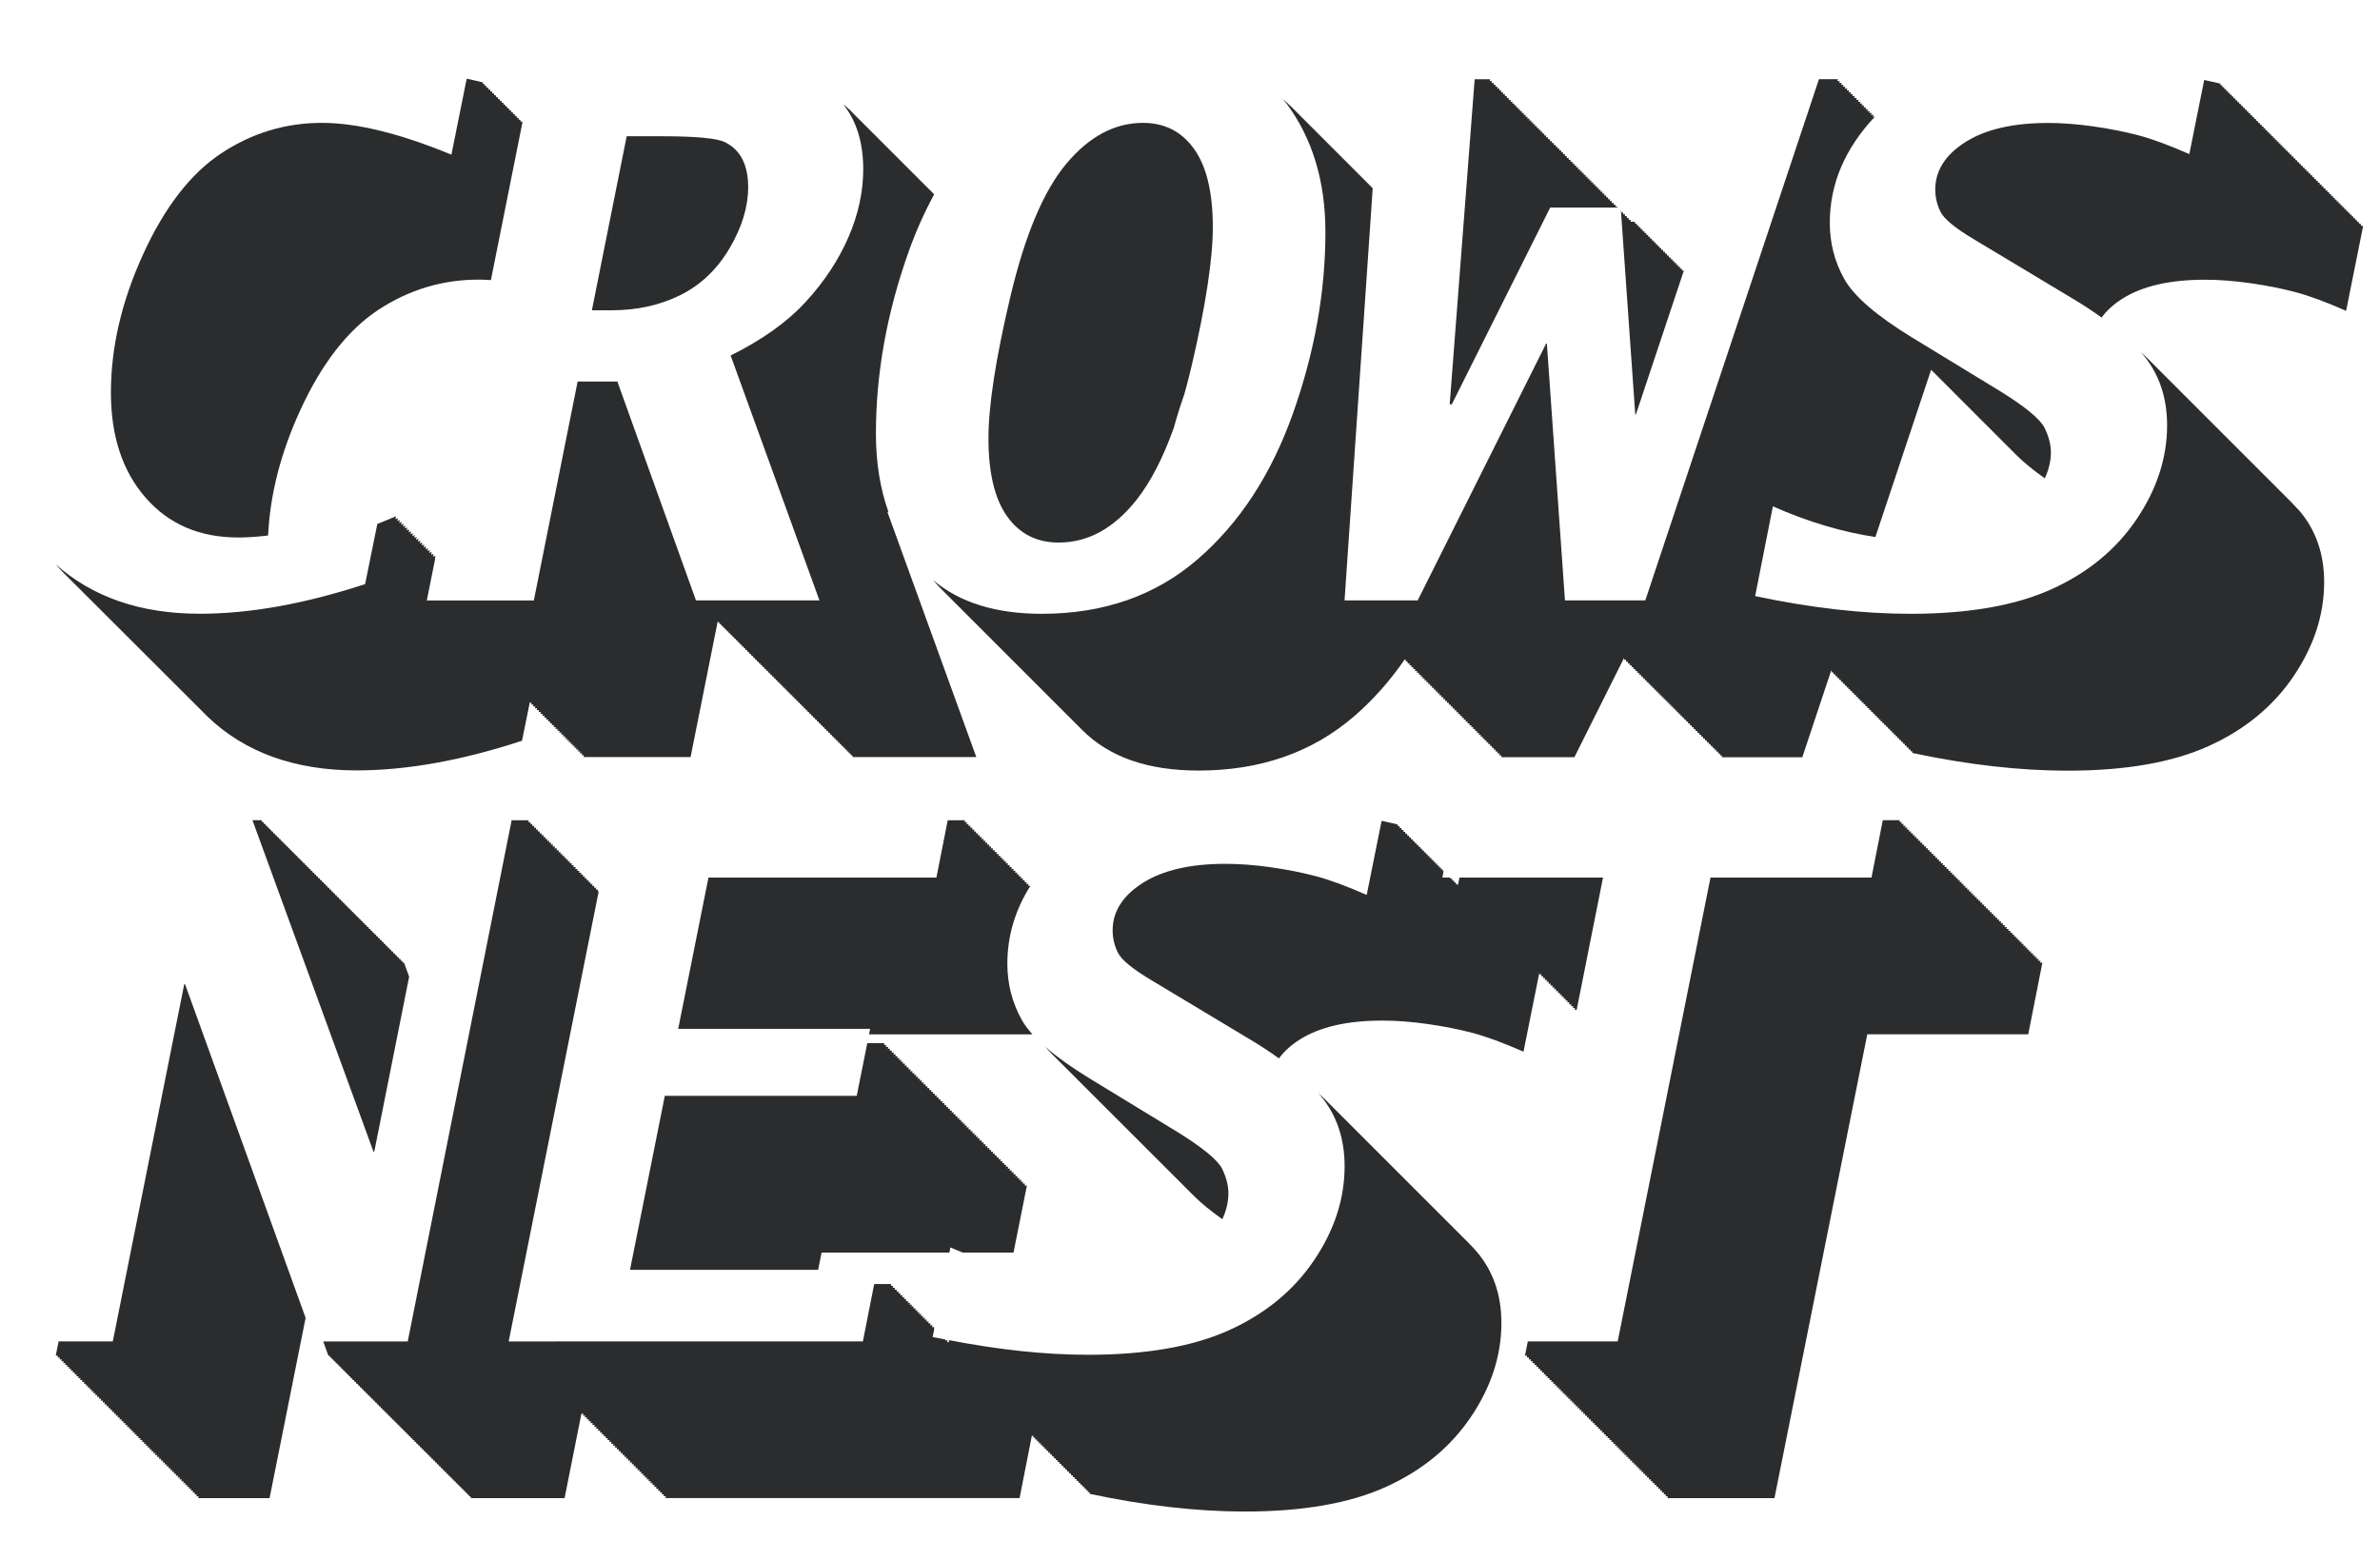 <?xml version="1.0" encoding="utf-8"?>
<!-- Generator: Adobe Illustrator 16.0.4, SVG Export Plug-In . SVG Version: 6.00 Build 0)  -->
<!DOCTYPE svg PUBLIC "-//W3C//DTD SVG 1.1//EN" "http://www.w3.org/Graphics/SVG/1.1/DTD/svg11.dtd">
<svg version="1.1" id="Layer_1" xmlns="http://www.w3.org/2000/svg" xmlns:xlink="http://www.w3.org/1999/xlink" x="0px" y="0px"
	 width="360px" height="236px" viewBox="0 0 360 236" enable-background="new 0 0 360 236" xml:space="preserve">
<g>
	<g>
		<path fill="#2B2C2D" d="M160.134,82.084c4.451,0,8.383-2.16,11.796-6.484c2.118-2.685,3.988-6.308,5.615-10.863
			c0.501-1.796,1.027-3.484,1.584-5.05c0.389-1.389,0.767-2.82,1.122-4.342c2.134-9.177,3.201-16.175,3.201-20.992
			c0-5.217-0.939-9.149-2.817-11.795c-1.881-2.644-4.462-3.969-7.747-3.969c-4.27,0-8.129,2.053-11.577,6.159
			c-3.449,4.105-6.278,10.821-8.484,20.143c-2.208,9.324-3.312,16.467-3.312,21.43c0,5.221,0.939,9.152,2.819,11.798
			C154.212,80.761,156.812,82.084,160.134,82.084z"/>
		<polygon fill="#2B2C2D" points="223.059,11.986 219.283,61.174 219.599,61.174 234.486,31.397 244.658,31.397 244.668,31.275 
			244.361,31.275 244.383,30.991 244.078,30.991 244.101,30.708 243.796,30.708 243.817,30.424 243.513,30.424 243.534,30.141 
			243.228,30.141 243.249,29.857 242.944,29.857 242.967,29.574 242.66,29.574 242.682,29.29 242.377,29.29 242.398,29.006 
			242.094,29.006 242.115,28.722 241.81,28.722 241.831,28.439 241.526,28.439 241.548,28.155 241.242,28.155 241.264,27.871 
			240.959,27.871 240.98,27.587 240.676,27.587 240.697,27.304 240.391,27.304 240.412,27.02 240.107,27.02 240.13,26.737 
			239.823,26.737 239.845,26.453 239.54,26.453 239.562,26.169 239.256,26.169 239.277,25.886 238.973,25.886 238.994,25.602 
			238.689,25.602 238.711,25.318 238.406,25.318 238.428,25.035 238.122,25.035 238.144,24.75 237.839,24.75 237.86,24.468 
			237.554,24.468 237.576,24.183 237.271,24.183 237.293,23.9 236.988,23.9 237.01,23.616 236.703,23.616 236.725,23.332 
			236.42,23.332 236.442,23.049 236.137,23.049 236.159,22.765 235.853,22.765 235.874,22.481 235.568,22.481 235.59,22.198 
			235.286,22.198 235.309,21.915 235.002,21.915 235.023,21.631 234.717,21.631 234.739,21.348 234.435,21.348 234.456,21.063 
			234.151,21.063 234.173,20.78 233.866,20.78 233.888,20.496 233.583,20.496 233.605,20.212 233.301,20.212 233.322,19.929 
			233.016,19.929 233.037,19.645 232.732,19.645 232.754,19.361 232.448,19.361 232.47,19.078 232.165,19.078 232.187,18.794 
			231.882,18.794 231.903,18.511 231.599,18.511 231.62,18.227 231.314,18.227 231.336,17.943 231.029,17.943 231.051,17.66 
			230.748,17.66 230.77,17.376 230.464,17.376 230.485,17.092 230.179,17.092 230.2,16.809 229.896,16.809 229.917,16.525 
			229.612,16.525 229.635,16.242 229.328,16.242 229.35,15.958 229.045,15.958 229.066,15.674 228.762,15.674 228.783,15.39 
			228.478,15.39 228.499,15.106 228.194,15.106 228.216,14.823 227.909,14.823 227.932,14.539 227.627,14.539 227.648,14.255 
			227.344,14.255 227.365,13.973 227.059,13.973 227.08,13.688 226.775,13.688 226.798,13.405 226.491,13.405 226.513,13.122 
			226.208,13.122 226.229,12.838 225.925,12.838 225.946,12.553 225.641,12.553 225.662,12.27 225.357,12.27 225.379,11.986 		"/>
		<path fill="#2B2C2D" d="M109.669,21.517c-1.204-0.603-4.411-0.903-9.626-0.903h-5.25l-5.264,26.329h3.008
			c3.794,0,7.231-0.756,10.316-2.271c3.082-1.514,5.573-3.867,7.47-7.062c1.897-3.191,2.846-6.303,2.846-9.333
			c0-1.604-0.284-2.983-0.849-4.132C111.757,22.995,110.873,22.119,109.669,21.517z"/>
		<polygon fill="#2B2C2D" points="245.18,31.843 247.351,62.707 247.447,62.707 254.684,40.989 254.679,40.927 254.414,40.927 
			254.395,40.645 254.132,40.645 254.111,40.361 253.849,40.361 253.828,40.077 253.565,40.077 253.545,39.793 253.28,39.793 
			253.261,39.51 252.996,39.51 252.976,39.226 252.715,39.226 252.694,38.943 252.43,38.943 252.41,38.659 252.146,38.659 
			252.125,38.375 251.862,38.375 251.842,38.091 251.579,38.091 251.559,37.808 251.295,37.808 251.274,37.523 251.012,37.523 
			250.991,37.24 250.729,37.24 250.708,36.957 250.443,36.957 250.424,36.673 250.161,36.673 250.141,36.391 249.876,36.391 
			249.856,36.106 249.593,36.106 249.573,35.822 249.31,35.822 249.29,35.538 249.025,35.538 249.005,35.255 248.742,35.255 
			248.722,34.971 248.458,34.971 248.438,34.688 248.175,34.688 248.154,34.404 247.892,34.404 247.871,34.121 247.606,34.121 
			247.587,33.837 247.324,33.837 247.304,33.553 246.938,33.553 246.938,33.544 246.633,33.544 246.654,33.261 246.348,33.261 
			246.369,32.978 246.064,32.978 246.086,32.694 245.78,32.694 245.802,32.41 245.497,32.41 245.519,32.127 245.214,32.127 
			245.235,31.843 		"/>
		<path fill="#2B2C2D" d="M70.592,11.907l-2.31,11.494c-7.772-3.208-14.305-4.812-19.596-4.812c-5.474,0-10.529,1.522-15.162,4.568
			c-4.633,3.045-8.585,8.128-11.85,15.257c-3.266,7.129-4.897,14.118-4.897,20.973c0,6.601,1.75,11.906,5.253,15.916
			c3.5,4.011,8.168,6.015,14.007,6.015c1.444,0,2.954-0.107,4.516-0.303c0.297-6.186,1.901-12.48,4.835-18.887
			c3.266-7.128,7.217-12.212,11.85-15.256c4.634-3.046,9.689-4.568,15.163-4.568c0.599,0,1.222,0.031,1.854,0.073l4.747-23.735
			c-0.006-0.001-0.012-0.002-0.019-0.004l0.042-0.209c-0.106-0.028-0.22-0.046-0.326-0.074l0.042-0.209
			c-0.106-0.028-0.219-0.046-0.326-0.074l0.042-0.21c-0.106-0.028-0.22-0.046-0.326-0.074l0.042-0.208
			c-0.106-0.028-0.22-0.046-0.326-0.074l0.042-0.21c-0.106-0.028-0.219-0.046-0.325-0.074l0.042-0.209
			c-0.106-0.028-0.22-0.046-0.326-0.074l0.042-0.209c-0.107-0.028-0.221-0.046-0.327-0.074l0.042-0.21
			c-0.106-0.028-0.219-0.047-0.325-0.075l0.042-0.208c-0.106-0.028-0.219-0.046-0.325-0.074l0.042-0.21
			c-0.106-0.028-0.22-0.046-0.326-0.074l0.042-0.208c-0.106-0.029-0.219-0.046-0.326-0.074l0.043-0.21
			c-0.107-0.028-0.221-0.046-0.327-0.074l0.042-0.21c-0.106-0.028-0.22-0.046-0.326-0.075l0.042-0.208
			c-0.106-0.028-0.219-0.046-0.325-0.074l0.042-0.209c-0.106-0.029-0.22-0.047-0.326-0.075l0.042-0.208
			c-0.106-0.029-0.219-0.046-0.326-0.074l0.043-0.21c-0.106-0.028-0.22-0.046-0.326-0.074l0.042-0.208
			c-0.106-0.028-0.219-0.046-0.326-0.074l0.043-0.21c-0.107-0.029-0.22-0.046-0.327-0.074l0.042-0.209
			c-0.106-0.029-0.22-0.046-0.327-0.075l0.042-0.209c-0.106-0.028-0.219-0.046-0.325-0.074l0.042-0.208
			C72.263,12.255,71.418,12.094,70.592,11.907z"/>
		<path fill="#2B2C2D" d="M346.596,75.992c-0.109-0.115-0.228-0.23-0.34-0.345c-0.087-0.092-0.185-0.183-0.274-0.274
			c-0.091-0.096-0.193-0.192-0.287-0.288c-0.093-0.098-0.196-0.195-0.293-0.293c-0.085-0.09-0.181-0.179-0.269-0.269
			c-0.1-0.103-0.206-0.205-0.307-0.307c-0.083-0.087-0.178-0.174-0.263-0.261c-0.09-0.096-0.19-0.19-0.283-0.285
			c-0.098-0.102-0.204-0.202-0.303-0.304c-0.086-0.087-0.179-0.175-0.265-0.262c-0.093-0.097-0.195-0.192-0.289-0.29
			c-0.092-0.096-0.193-0.191-0.288-0.288c-0.087-0.091-0.185-0.182-0.273-0.273c-0.097-0.102-0.201-0.201-0.301-0.302
			c-0.086-0.09-0.183-0.18-0.271-0.27c-0.09-0.093-0.188-0.186-0.28-0.279c-0.094-0.101-0.199-0.2-0.298-0.299
			c-0.169-0.177-0.353-0.351-0.529-0.528c-0.105-0.11-0.22-0.221-0.329-0.332c-0.089-0.092-0.187-0.184-0.277-0.275
			c-0.079-0.083-0.169-0.167-0.249-0.25c-0.193-0.202-0.4-0.402-0.604-0.603c-0.085-0.09-0.179-0.178-0.268-0.266
			c-0.09-0.095-0.19-0.189-0.283-0.284c-0.096-0.102-0.202-0.201-0.3-0.303c-0.087-0.089-0.183-0.178-0.269-0.268
			c-0.092-0.095-0.19-0.188-0.283-0.283c-0.097-0.101-0.201-0.2-0.299-0.299c-0.087-0.091-0.183-0.18-0.271-0.27
			c-0.095-0.099-0.198-0.197-0.296-0.295c-0.086-0.091-0.183-0.181-0.272-0.271c-0.093-0.098-0.196-0.195-0.292-0.294
			c-0.087-0.091-0.184-0.182-0.273-0.273c-0.092-0.095-0.192-0.189-0.285-0.285c-0.094-0.1-0.199-0.199-0.297-0.297
			c-0.085-0.089-0.18-0.178-0.268-0.266c-0.093-0.098-0.194-0.194-0.289-0.291c-0.093-0.096-0.193-0.192-0.288-0.288
			c-0.088-0.092-0.186-0.183-0.275-0.275c-0.093-0.098-0.196-0.194-0.29-0.292c-0.09-0.094-0.189-0.187-0.282-0.28
			c-0.09-0.095-0.188-0.188-0.281-0.283c-0.09-0.094-0.188-0.187-0.281-0.281c-0.093-0.099-0.198-0.197-0.294-0.295
			c-0.088-0.092-0.186-0.183-0.277-0.275c-0.086-0.091-0.183-0.182-0.271-0.273c-0.098-0.103-0.206-0.205-0.307-0.307
			c-0.092-0.096-0.193-0.191-0.288-0.288c-0.082-0.085-0.175-0.17-0.258-0.255c-0.092-0.098-0.193-0.193-0.288-0.29
			c-0.096-0.102-0.202-0.201-0.302-0.302c-0.085-0.09-0.181-0.179-0.269-0.269c-0.092-0.095-0.192-0.19-0.285-0.285
			c-0.094-0.098-0.198-0.196-0.294-0.294c-0.086-0.091-0.183-0.18-0.271-0.27c-0.095-0.099-0.198-0.197-0.295-0.295
			c-0.087-0.09-0.183-0.18-0.271-0.271c-0.091-0.096-0.191-0.191-0.284-0.286c-0.095-0.099-0.198-0.196-0.294-0.294
			c-0.09-0.093-0.188-0.186-0.278-0.279c-0.092-0.095-0.192-0.188-0.283-0.283c-0.09-0.093-0.188-0.185-0.278-0.277
			c-0.095-0.1-0.199-0.2-0.297-0.299c-0.092-0.095-0.192-0.188-0.285-0.283c-0.085-0.089-0.179-0.178-0.268-0.267
			c-0.098-0.103-0.204-0.204-0.305-0.306c-0.085-0.088-0.179-0.176-0.266-0.266c-0.09-0.094-0.188-0.188-0.281-0.281
			c-0.09-0.095-0.19-0.189-0.283-0.284c-0.098-0.102-0.204-0.204-0.305-0.306c-0.087-0.091-0.186-0.182-0.274-0.273
			c-0.09-0.093-0.187-0.185-0.278-0.278c-0.366-0.383-0.753-0.766-1.157-1.146c-0.199-0.193-0.424-0.384-0.632-0.576
			c0.102,0.115,0.213,0.229,0.312,0.344c2.479,2.919,3.721,6.514,3.721,10.783c0,4.927-1.545,9.671-4.628,14.231
			c-3.086,4.565-7.364,8.084-12.842,10.565c-5.474,2.482-12.594,3.722-21.352,3.722c-7.229,0-15.061-0.893-23.49-2.682l2.682-13.574
			c5.321,2.351,10.487,3.885,15.507,4.641l8.428-25.301c0.034,0.034,0.075,0.067,0.109,0.101c0.095,0.095,0.186,0.19,0.286,0.286
			c0.092,0.092,0.18,0.184,0.275,0.276c0.098,0.097,0.192,0.195,0.294,0.293c0.092,0.093,0.181,0.185,0.277,0.278
			c0.096,0.096,0.187,0.191,0.287,0.288c0.093,0.094,0.183,0.186,0.28,0.28c0.096,0.096,0.188,0.192,0.289,0.29
			c0.092,0.092,0.181,0.183,0.275,0.275c0.096,0.096,0.188,0.19,0.286,0.287c0.096,0.096,0.188,0.191,0.289,0.288
			c0.092,0.093,0.182,0.184,0.277,0.277c0.094,0.095,0.186,0.19,0.284,0.286c0.096,0.096,0.189,0.191,0.288,0.288
			c0.094,0.094,0.184,0.187,0.281,0.281c0.093,0.093,0.183,0.186,0.278,0.279c0.098,0.097,0.192,0.194,0.293,0.292
			c0.096,0.096,0.188,0.191,0.289,0.288c0.09,0.089,0.175,0.179,0.268,0.268c0.098,0.096,0.188,0.192,0.289,0.29
			c0.096,0.096,0.188,0.191,0.288,0.288c0.093,0.094,0.184,0.187,0.281,0.281c0.093,0.093,0.181,0.185,0.276,0.278
			c0.097,0.097,0.19,0.193,0.291,0.291c0.095,0.094,0.185,0.188,0.283,0.283c0.093,0.094,0.183,0.187,0.28,0.281
			c0.098,0.097,0.19,0.192,0.291,0.29c0.093,0.093,0.181,0.184,0.276,0.277c0.095,0.095,0.185,0.188,0.283,0.283
			c0.098,0.098,0.191,0.195,0.294,0.293c0.093,0.093,0.183,0.186,0.28,0.279c0.091,0.093,0.181,0.185,0.278,0.279
			c0.094,0.096,0.186,0.19,0.284,0.286c0.096,0.096,0.188,0.191,0.288,0.287c0.093,0.094,0.183,0.187,0.279,0.28
			c0.094,0.093,0.183,0.186,0.28,0.28c0.098,0.098,0.193,0.196,0.296,0.294c0.091,0.091,0.179,0.183,0.273,0.275
			c0.093,0.093,0.181,0.185,0.278,0.278c0.1,0.1,0.196,0.2,0.302,0.301c0.09,0.09,0.177,0.18,0.27,0.27
			c0.096,0.095,0.187,0.19,0.286,0.286c0.096,0.096,0.188,0.192,0.289,0.289c0.093,0.093,0.183,0.185,0.278,0.279
			c0.096,0.096,0.188,0.19,0.286,0.286c0.095,0.094,0.185,0.187,0.281,0.281c1.13,1.132,2.588,2.32,4.336,3.558
			c0.586-1.291,0.917-2.595,0.917-3.918c0-1.205-0.329-2.463-0.985-3.777c-0.694-1.314-2.885-3.12-6.569-5.419l-13.465-8.21
			c-5.364-3.284-8.778-6.229-10.235-8.84c-1.462-2.608-2.19-5.446-2.19-8.512c0-5.845,2.277-11.189,6.808-16.036h-0.287l0.094-0.284
			h-0.377l0.094-0.284h-0.379l0.095-0.284h-0.378l0.095-0.284h-0.377l0.094-0.283h-0.379l0.095-0.284H281.6l0.095-0.284h-0.378
			l0.095-0.284h-0.379l0.095-0.284h-0.378l0.095-0.283h-0.379l0.094-0.285h-0.377l0.094-0.284h-0.379l0.095-0.282h-0.378
			l0.095-0.285h-0.377l0.094-0.283h-0.377l0.094-0.283h-0.379l0.095-0.284h-0.378l0.095-0.285h-0.379l0.095-0.283h-0.378
			l0.095-0.284h-2.873l-26.268,78.855h-12.152l-2.736-38.864h-0.109l-19.432,38.864h-11.062l4.261-62.36
			c-0.036-0.034-0.068-0.068-0.104-0.102c-0.092-0.095-0.187-0.188-0.28-0.28c-0.093-0.097-0.188-0.192-0.285-0.286
			c-0.093-0.096-0.188-0.19-0.284-0.284c-0.093-0.096-0.188-0.19-0.283-0.284c-0.093-0.095-0.188-0.189-0.281-0.282
			c-0.095-0.097-0.19-0.192-0.286-0.286c-0.093-0.095-0.188-0.189-0.283-0.283c-0.093-0.096-0.188-0.19-0.283-0.284
			c-0.095-0.096-0.188-0.19-0.284-0.284c-0.095-0.097-0.19-0.192-0.286-0.286c-0.092-0.094-0.186-0.188-0.279-0.279
			c-0.094-0.096-0.189-0.192-0.286-0.285c-0.093-0.097-0.188-0.191-0.284-0.285c-0.093-0.095-0.188-0.189-0.281-0.283
			c-0.095-0.096-0.189-0.19-0.285-0.283c-0.093-0.097-0.188-0.192-0.284-0.286c-0.093-0.096-0.188-0.19-0.283-0.283
			c-0.095-0.097-0.19-0.192-0.286-0.286c-0.092-0.094-0.185-0.187-0.277-0.278c-0.097-0.099-0.194-0.196-0.294-0.292
			c-0.089-0.093-0.182-0.186-0.276-0.277c-0.093-0.095-0.188-0.19-0.283-0.283c-0.095-0.097-0.19-0.193-0.289-0.289
			c-0.09-0.093-0.181-0.184-0.273-0.274c-0.097-0.099-0.193-0.196-0.291-0.292c-0.092-0.095-0.186-0.188-0.28-0.279
			c-0.095-0.098-0.19-0.193-0.288-0.289c-0.093-0.094-0.187-0.188-0.281-0.281c-0.094-0.097-0.188-0.192-0.286-0.286
			c-0.091-0.094-0.184-0.187-0.278-0.279c-0.095-0.097-0.19-0.193-0.288-0.288c-0.093-0.097-0.188-0.191-0.284-0.285
			c-0.093-0.094-0.186-0.187-0.28-0.278c-0.094-0.098-0.19-0.193-0.287-0.288c-0.092-0.095-0.185-0.188-0.278-0.279
			c-0.095-0.097-0.189-0.192-0.285-0.286c-0.095-0.097-0.191-0.193-0.288-0.287c-0.093-0.095-0.186-0.188-0.281-0.28
			c-0.093-0.097-0.188-0.191-0.284-0.286c-0.093-0.095-0.186-0.188-0.282-0.281c-0.093-0.096-0.187-0.191-0.282-0.285
			c-0.095-0.097-0.19-0.192-0.286-0.286c-0.093-0.095-0.188-0.189-0.283-0.282c-0.42-0.431-0.879-0.826-1.348-1.213
			c0.215,0.259,0.456,0.495,0.657,0.768c3.888,5.289,5.827,11.743,5.827,19.364c0,9.081-1.642,18.243-4.925,27.489
			c-3.286,9.245-8.103,16.601-14.451,22.071c-6.349,5.472-14.195,8.205-23.536,8.205c-6.976,0-12.429-1.715-16.412-5.089
			c0.425,0.499,0.852,0.997,1.321,1.445c0.094,0.095,0.188,0.192,0.285,0.285c0.094,0.094,0.187,0.191,0.282,0.282
			c0.096,0.096,0.189,0.193,0.287,0.287c0.094,0.094,0.186,0.19,0.281,0.282c0.095,0.094,0.188,0.191,0.283,0.283
			c0.094,0.095,0.187,0.191,0.283,0.283c0.094,0.094,0.187,0.191,0.282,0.283c0.095,0.095,0.189,0.192,0.286,0.285
			c0.096,0.095,0.188,0.193,0.286,0.286c0.093,0.093,0.184,0.188,0.279,0.28c0.097,0.097,0.191,0.195,0.29,0.289
			c0.093,0.093,0.184,0.188,0.278,0.279c0.095,0.095,0.188,0.192,0.286,0.286c0.095,0.094,0.188,0.192,0.286,0.285
			c0.094,0.094,0.187,0.191,0.283,0.283c0.094,0.094,0.185,0.189,0.28,0.28c0.095,0.096,0.188,0.193,0.287,0.287
			c0.095,0.095,0.187,0.191,0.283,0.284c0.095,0.094,0.188,0.192,0.286,0.285c0.093,0.093,0.185,0.188,0.28,0.281
			c0.096,0.095,0.188,0.192,0.286,0.285c0.094,0.094,0.186,0.19,0.282,0.282c0.095,0.095,0.188,0.193,0.285,0.286
			c0.095,0.094,0.188,0.191,0.284,0.284c0.095,0.095,0.189,0.192,0.286,0.285c0.093,0.093,0.184,0.188,0.279,0.279
			c0.094,0.094,0.187,0.192,0.283,0.284c0.096,0.095,0.189,0.193,0.286,0.286c0.095,0.095,0.189,0.192,0.286,0.286
			c0.094,0.093,0.187,0.189,0.282,0.281c0.094,0.094,0.187,0.191,0.283,0.283c0.094,0.095,0.187,0.192,0.284,0.284
			c0.094,0.094,0.186,0.19,0.282,0.282c0.096,0.096,0.19,0.194,0.288,0.288c0.094,0.094,0.186,0.19,0.282,0.281
			c0.094,0.094,0.186,0.19,0.282,0.282c0.096,0.095,0.188,0.193,0.286,0.286c0.094,0.094,0.186,0.191,0.283,0.283
			c0.094,0.095,0.187,0.191,0.282,0.283c0.096,0.095,0.19,0.193,0.287,0.286c0.092,0.092,0.182,0.187,0.275,0.277
			c0.098,0.098,0.193,0.197,0.293,0.292c0.094,0.094,0.187,0.19,0.282,0.281c0.095,0.095,0.187,0.19,0.283,0.283
			c0.094,0.094,0.186,0.19,0.282,0.282c0.094,0.094,0.186,0.191,0.282,0.283c0.096,0.096,0.189,0.193,0.287,0.287
			c0.095,0.095,0.188,0.192,0.284,0.284c0.094,0.093,0.185,0.189,0.281,0.28c0.095,0.095,0.188,0.192,0.284,0.284
			c0.096,0.097,0.19,0.194,0.288,0.288c0.091,0.092,0.182,0.187,0.275,0.276c0.097,0.097,0.191,0.196,0.29,0.29
			c0.094,0.094,0.186,0.189,0.281,0.282c0.095,0.094,0.188,0.192,0.285,0.284c0.094,0.095,0.188,0.193,0.285,0.285
			c0.094,0.094,0.185,0.189,0.28,0.281c0.096,0.096,0.19,0.194,0.288,0.289c0.094,0.093,0.184,0.188,0.279,0.279
			c0.096,0.096,0.19,0.194,0.289,0.288c0.094,0.094,0.186,0.189,0.281,0.282c0.095,0.094,0.188,0.191,0.283,0.283
			c0.094,0.095,0.187,0.191,0.283,0.283c0.094,0.095,0.187,0.192,0.284,0.285c0.096,0.096,0.19,0.193,0.289,0.288
			c0.092,0.092,0.183,0.187,0.277,0.277c0.096,0.096,0.19,0.195,0.289,0.289c0.093,0.093,0.184,0.188,0.279,0.279
			c0.095,0.095,0.188,0.192,0.285,0.285c0.095,0.095,0.188,0.192,0.285,0.285c0.094,0.094,0.187,0.191,0.283,0.283
			c0.095,0.096,0.189,0.193,0.287,0.287c0.093,0.093,0.184,0.188,0.279,0.278c0.096,0.095,0.188,0.193,0.286,0.286
			c0.094,0.094,0.186,0.191,0.283,0.283c4.05,4.05,9.886,6.083,17.529,6.083c9.343,0,17.187-2.733,23.536-8.205
			c2.863-2.467,5.397-5.338,7.637-8.571h0.193l-0.019,0.283h0.304l-0.019,0.284h0.303l-0.019,0.283h0.301l-0.02,0.284h0.304
			l-0.019,0.284h0.303l-0.02,0.284h0.305l-0.021,0.283h0.304l-0.021,0.285h0.304l-0.019,0.283h0.303l-0.021,0.285h0.302
			l-0.019,0.283h0.304l-0.019,0.284h0.303l-0.02,0.283h0.301l-0.019,0.284h0.304l-0.019,0.284h0.303l-0.019,0.284h0.304
			l-0.021,0.283h0.304l-0.021,0.285h0.303l-0.02,0.283h0.305l-0.021,0.283h0.304l-0.021,0.285h0.304l-0.019,0.283h0.303l-0.02,0.283
			h0.303l-0.021,0.285h0.304l-0.019,0.283h0.303l-0.02,0.284h0.302l-0.019,0.284h0.303l-0.019,0.284h0.303l-0.02,0.284h0.305
			l-0.021,0.283h0.304l-0.021,0.285h0.304l-0.021,0.283h0.302l-0.019,0.283h0.305l-0.021,0.285h0.304l-0.019,0.283h0.303
			l-0.02,0.284h0.302l-0.019,0.283h0.303l-0.019,0.284h0.303l-0.02,0.284h0.305l-0.021,0.284h0.302l-0.019,0.284h0.304l-0.021,0.284
			h0.302l-0.019,0.283h0.303l-0.019,0.284h0.304l-0.021,0.284h0.305l-0.02,0.283h0.301l-0.018,0.284h0.303l-0.019,0.284h0.303
			l-0.02,0.284h0.302l-0.019,0.283h0.305l-0.021,0.285h0.304l-0.021,0.283h11.06l7.51-15.019l0.019,0.269h0.265l0.021,0.283h0.263
			l0.021,0.284h0.263l0.02,0.283h0.265l0.021,0.284h0.263l0.021,0.284h0.263l0.021,0.284h0.264l0.021,0.283h0.263l0.021,0.285h0.265
			l0.02,0.283h0.264l0.02,0.285h0.263l0.021,0.283h0.263l0.021,0.284h0.265l0.02,0.283h0.265l0.021,0.284h0.263l0.021,0.284h0.263
			l0.021,0.284h0.264l0.021,0.283h0.263l0.021,0.285h0.263l0.021,0.283h0.265l0.02,0.283h0.263l0.021,0.285h0.265l0.021,0.283h0.263
			l0.02,0.283h0.265l0.021,0.285h0.261l0.021,0.283h0.265l0.021,0.284h0.264l0.021,0.284h0.263l0.021,0.284h0.263l0.021,0.284h0.265
			l0.02,0.283h0.263l0.021,0.285h0.263l0.021,0.283h0.265l0.02,0.283h0.264l0.02,0.285h0.263l0.021,0.283h0.265l0.021,0.284h0.263
			l0.02,0.283h0.264l0.02,0.284h0.265l0.021,0.284h0.263l0.021,0.284h0.264l0.021,0.284h0.263l0.021,0.284h0.265l0.02,0.283h0.264
			l0.02,0.284h0.263l0.021,0.284h0.265l0.02,0.283h0.264l0.02,0.284h0.264l0.02,0.284h0.265l0.021,0.284h0.263l0.021,0.283h0.264
			l0.021,0.285h0.263l0.021,0.283h12.151l4.362-13.096c0.035,0.007,0.068,0.012,0.103,0.02l-0.044,0.223
			c0.111,0.023,0.217,0.039,0.328,0.062l-0.043,0.221c0.111,0.024,0.216,0.039,0.327,0.062l-0.043,0.221
			c0.11,0.023,0.215,0.039,0.325,0.062l-0.044,0.223c0.111,0.024,0.217,0.039,0.328,0.062l-0.043,0.221
			c0.111,0.024,0.217,0.039,0.328,0.062l-0.044,0.222c0.111,0.024,0.217,0.039,0.327,0.062l-0.044,0.222
			c0.111,0.023,0.217,0.039,0.326,0.062l-0.043,0.221c0.111,0.024,0.217,0.039,0.328,0.062l-0.044,0.222
			c0.111,0.024,0.217,0.039,0.327,0.062l-0.044,0.222c0.111,0.023,0.217,0.039,0.327,0.062l-0.044,0.222
			c0.111,0.024,0.217,0.039,0.328,0.062l-0.043,0.222c0.111,0.023,0.216,0.039,0.326,0.062l-0.043,0.221
			c0.111,0.024,0.216,0.039,0.327,0.062l-0.043,0.222c0.111,0.024,0.217,0.039,0.326,0.062l-0.043,0.222
			c0.111,0.023,0.217,0.039,0.326,0.062l-0.043,0.221c0.111,0.023,0.216,0.039,0.326,0.062l-0.043,0.222
			c0.111,0.024,0.216,0.039,0.327,0.062l-0.043,0.222c0.111,0.023,0.217,0.039,0.326,0.062l-0.043,0.222
			c0.111,0.024,0.217,0.039,0.328,0.062l-0.044,0.222c0.111,0.023,0.217,0.039,0.327,0.062l-0.044,0.221
			c0.111,0.024,0.217,0.039,0.328,0.062l-0.043,0.222c0.111,0.024,0.216,0.039,0.326,0.062l-0.044,0.222
			c0.111,0.023,0.217,0.039,0.327,0.062l-0.044,0.221c0.111,0.024,0.217,0.039,0.328,0.062l-0.043,0.223
			c0.111,0.023,0.217,0.039,0.326,0.062l-0.043,0.222c0.111,0.024,0.216,0.039,0.327,0.062l-0.043,0.221
			c0.111,0.024,0.217,0.039,0.326,0.062l-0.043,0.222c0.111,0.023,0.217,0.039,0.326,0.062l-0.043,0.221
			c0.111,0.024,0.217,0.039,0.328,0.062l-0.044,0.222c0.111,0.024,0.217,0.039,0.326,0.062l-0.043,0.222
			c0.111,0.024,0.217,0.039,0.328,0.062l-0.043,0.221c0.111,0.023,0.216,0.039,0.326,0.062l-0.044,0.223
			c0.111,0.023,0.217,0.039,0.327,0.062l-0.044,0.222c0.111,0.023,0.217,0.039,0.326,0.062l-0.043,0.221
			c0.111,0.024,0.217,0.039,0.328,0.062l-0.043,0.222c0.111,0.023,0.216,0.039,0.326,0.062l-0.044,0.222
			c0.111,0.024,0.217,0.039,0.328,0.062l-0.043,0.221c0.111,0.024,0.217,0.039,0.326,0.062l-0.043,0.222
			c0.111,0.023,0.217,0.039,0.326,0.062l-0.043,0.222c0.111,0.024,0.216,0.039,0.327,0.062l-0.043,0.223
			c0.111,0.023,0.217,0.039,0.326,0.062l-0.043,0.222c0.111,0.024,0.217,0.039,0.328,0.062l-0.044,0.221
			c0.111,0.024,0.217,0.039,0.327,0.062l-0.044,0.222c8.429,1.789,16.261,2.682,23.49,2.682c8.758,0,15.878-1.241,21.353-3.723
			c5.478-2.48,9.756-6,12.842-10.564c3.081-4.56,4.628-9.306,4.628-14.231c0-4.27-1.244-7.862-3.724-10.784
			C347.417,76.849,347.014,76.42,346.596,75.992z"/>
		<path fill="#2B2C2D" d="M357.101,34.127l0.042-0.21c-0.107-0.028-0.219-0.045-0.325-0.072l0.042-0.21
			c-0.107-0.028-0.219-0.046-0.325-0.074l0.042-0.211c-0.106-0.028-0.22-0.046-0.326-0.074l0.041-0.209
			c-0.106-0.028-0.218-0.045-0.324-0.073l0.042-0.21c-0.107-0.028-0.219-0.046-0.325-0.074l0.042-0.209
			c-0.107-0.028-0.22-0.045-0.327-0.073l0.042-0.211c-0.106-0.028-0.218-0.045-0.324-0.073l0.041-0.21
			c-0.106-0.028-0.218-0.045-0.324-0.073l0.041-0.21c-0.106-0.028-0.219-0.045-0.326-0.073l0.042-0.21
			c-0.106-0.028-0.218-0.045-0.325-0.073l0.042-0.211c-0.106-0.028-0.218-0.045-0.324-0.072l0.041-0.21
			c-0.106-0.028-0.22-0.046-0.326-0.074l0.042-0.21c-0.106-0.028-0.22-0.045-0.326-0.073l0.041-0.209
			c-0.106-0.028-0.218-0.046-0.324-0.074l0.042-0.211c-0.107-0.028-0.219-0.046-0.325-0.074l0.042-0.209
			c-0.107-0.028-0.22-0.045-0.327-0.073l0.042-0.21c-0.106-0.028-0.218-0.046-0.324-0.073l0.041-0.21
			c-0.106-0.028-0.218-0.045-0.324-0.073l0.042-0.211c-0.107-0.028-0.22-0.045-0.327-0.073l0.042-0.21
			c-0.106-0.028-0.218-0.045-0.325-0.073l0.042-0.21c-0.106-0.028-0.218-0.045-0.324-0.073l0.041-0.21
			c-0.106-0.028-0.22-0.046-0.326-0.074l0.042-0.21c-0.106-0.028-0.218-0.046-0.325-0.074l0.042-0.21
			c-0.106-0.028-0.218-0.045-0.325-0.073l0.042-0.21c-0.106-0.028-0.22-0.045-0.326-0.073l0.042-0.209
			c-0.107-0.028-0.22-0.046-0.326-0.074l0.041-0.211c-0.104-0.028-0.218-0.046-0.323-0.073l0.042-0.21
			c-0.106-0.028-0.22-0.045-0.326-0.073l0.042-0.21c-0.107-0.028-0.22-0.046-0.327-0.074l0.042-0.21
			c-0.106-0.028-0.218-0.046-0.324-0.074l0.041-0.21c-0.106-0.028-0.218-0.045-0.324-0.073l0.041-0.21
			c-0.106-0.028-0.22-0.046-0.326-0.074l0.042-0.209c-0.106-0.028-0.218-0.045-0.325-0.073l0.042-0.21
			c-0.106-0.028-0.218-0.045-0.325-0.073l0.042-0.211c-0.106-0.028-0.22-0.046-0.326-0.074l0.042-0.209
			c-0.107-0.028-0.219-0.046-0.325-0.074l0.042-0.21c-0.106-0.028-0.218-0.046-0.325-0.074l0.042-0.21
			c-0.106-0.028-0.22-0.045-0.326-0.073l0.042-0.21c-0.107-0.028-0.219-0.045-0.325-0.073l0.042-0.211
			c-0.107-0.028-0.219-0.046-0.325-0.073l0.042-0.21c-0.106-0.028-0.22-0.046-0.326-0.074l0.041-0.211
			c-0.106-0.028-0.218-0.045-0.324-0.073l0.042-0.21c-0.107-0.028-0.219-0.045-0.325-0.073l0.042-0.21
			c-0.107-0.028-0.22-0.046-0.326-0.074l0.041-0.209c-0.106-0.028-0.22-0.045-0.326-0.073l0.042-0.21
			c-0.106-0.028-0.219-0.046-0.325-0.073l0.042-0.21c-0.106-0.028-0.218-0.045-0.325-0.073l0.042-0.211
			c-0.106-0.028-0.22-0.045-0.326-0.073l0.042-0.209c-0.107-0.028-0.219-0.046-0.325-0.074l0.042-0.211
			c-0.107-0.028-0.219-0.046-0.325-0.073l0.042-0.21c-0.106-0.028-0.22-0.046-0.326-0.074l0.041-0.21
			c-0.106-0.028-0.218-0.046-0.324-0.074l0.042-0.209c-0.107-0.028-0.219-0.046-0.325-0.074l0.042-0.21
			c-0.107-0.028-0.22-0.046-0.326-0.074l0.041-0.209c-0.106-0.028-0.218-0.046-0.324-0.074l0.041-0.211
			c-0.106-0.028-0.218-0.045-0.324-0.073l0.042-0.21c-0.107-0.028-0.22-0.045-0.327-0.073l0.042-0.21
			c-0.106-0.028-0.22-0.046-0.326-0.073l0.042-0.21c-0.107-0.028-0.219-0.046-0.325-0.074l0.042-0.21
			c-0.106-0.028-0.219-0.045-0.325-0.073l0.042-0.209c-0.106-0.028-0.22-0.046-0.326-0.074l0.042-0.211
			c-0.107-0.028-0.219-0.046-0.325-0.074l0.042-0.209c-0.107-0.028-0.219-0.045-0.325-0.073l0.042-0.21
			c-0.107-0.028-0.22-0.046-0.326-0.074l0.041-0.209c-0.106-0.028-0.218-0.046-0.324-0.073l0.041-0.21
			c-0.106-0.028-0.219-0.046-0.326-0.074l0.042-0.21c-0.106-0.028-0.218-0.045-0.325-0.073l0.042-0.21
			c-0.106-0.028-0.218-0.045-0.324-0.073l0.041-0.21c-0.106-0.028-0.218-0.045-0.324-0.073l0.041-0.21
			c-0.106-0.028-0.219-0.046-0.326-0.073l0.042-0.211c-0.106-0.028-0.22-0.045-0.326-0.073l0.042-0.21
			c-0.107-0.028-0.219-0.045-0.325-0.073l0.042-0.21c-0.107-0.028-0.22-0.045-0.327-0.073l0.042-0.21
			c-0.106-0.028-0.218-0.046-0.324-0.074l0.041-0.21c-0.106-0.028-0.218-0.045-0.324-0.073l0.042-0.209
			c-0.811-0.212-1.652-0.37-2.479-0.557l-2.251,11.21c-3.065-1.35-5.638-2.298-7.717-2.846c-2.08-0.547-4.347-0.994-6.792-1.341
			c-2.442-0.346-4.724-0.521-6.842-0.521c-5.327,0-9.508,0.969-12.535,2.902c-3.032,1.934-4.543,4.324-4.543,7.17
			c0,1.169,0.265,2.29,0.792,3.366c0.53,1.078,2.198,2.455,5.01,4.133l14.944,8.977c1.603,0.955,3.068,1.917,4.414,2.89
			c0.746-1.027,1.764-1.972,3.097-2.822c3.027-1.933,7.209-2.901,12.534-2.901c2.117,0,4.4,0.175,6.843,0.52
			c2.446,0.347,4.712,0.793,6.791,1.341c2.08,0.547,4.653,1.497,7.719,2.846l2.572-12.808
			C357.32,34.173,357.207,34.155,357.101,34.127z"/>
		<path fill="#2B2C2D" d="M134.373,77.425c-1.239-3.521-1.881-7.443-1.881-11.8c0-9.079,1.643-18.243,4.926-27.486
			c1.114-3.135,2.419-6.035,3.887-8.738c-0.008-0.008-0.016-0.016-0.024-0.024c-0.089-0.096-0.187-0.185-0.279-0.278
			c-0.092-0.1-0.192-0.192-0.288-0.289c-0.089-0.096-0.188-0.186-0.279-0.279c-0.091-0.098-0.191-0.19-0.286-0.285
			c-0.09-0.098-0.19-0.189-0.284-0.283c-0.09-0.099-0.191-0.19-0.286-0.286c-0.088-0.095-0.186-0.183-0.277-0.276
			c-0.093-0.1-0.194-0.194-0.291-0.292c-0.089-0.096-0.187-0.185-0.279-0.278c-0.091-0.099-0.191-0.19-0.285-0.287
			c-0.092-0.099-0.193-0.191-0.289-0.288c-0.087-0.094-0.184-0.183-0.275-0.274c-0.092-0.099-0.193-0.192-0.288-0.289
			c-0.091-0.098-0.189-0.188-0.284-0.284c-0.09-0.098-0.19-0.189-0.284-0.285c-0.091-0.098-0.192-0.189-0.286-0.286
			c-0.088-0.095-0.186-0.184-0.277-0.277c-0.093-0.1-0.194-0.192-0.29-0.29c-0.09-0.097-0.189-0.188-0.283-0.283
			c-0.089-0.096-0.187-0.185-0.278-0.278c-0.093-0.1-0.194-0.193-0.29-0.291c-0.089-0.095-0.186-0.184-0.278-0.277
			c-0.091-0.099-0.191-0.191-0.287-0.287c-0.09-0.098-0.189-0.188-0.282-0.283c-0.091-0.098-0.19-0.188-0.283-0.283
			c-0.092-0.1-0.193-0.192-0.29-0.289c-0.088-0.095-0.186-0.183-0.277-0.276c-0.091-0.099-0.191-0.191-0.287-0.288
			c-0.091-0.097-0.189-0.188-0.284-0.283c-0.09-0.098-0.191-0.189-0.285-0.285c-0.089-0.097-0.187-0.186-0.279-0.28
			c-0.091-0.098-0.19-0.189-0.284-0.284c-0.092-0.1-0.193-0.192-0.289-0.289c-0.089-0.096-0.187-0.185-0.278-0.278
			c-0.091-0.097-0.191-0.189-0.285-0.285c-0.091-0.099-0.192-0.19-0.287-0.287c-0.089-0.097-0.189-0.188-0.282-0.282
			c-0.09-0.097-0.188-0.187-0.281-0.28c-0.09-0.098-0.189-0.189-0.284-0.285c-0.092-0.099-0.193-0.192-0.289-0.288
			c-0.089-0.097-0.188-0.187-0.281-0.281c-0.092-0.099-0.192-0.191-0.288-0.287c-0.088-0.095-0.186-0.184-0.277-0.277
			c-0.374-0.404-0.771-0.789-1.202-1.149c-0.095-0.08-0.204-0.146-0.301-0.224c1.983,2.525,2.99,5.779,2.99,9.782
			c0,3.431-0.75,6.87-2.246,10.317c-1.499,3.449-3.646,6.697-6.442,9.744c-2.793,3.048-6.585,5.758-11.37,8.128l13.436,37.057
			h-18.678L93.384,57.726h-6.012l-6.623,33.116H64.562l1.27-6.349c-0.018,0.007-0.035,0.013-0.052,0.021l0.088-0.436
			c-0.126,0.054-0.247,0.099-0.372,0.152l0.088-0.436c-0.126,0.054-0.247,0.099-0.372,0.152l0.088-0.436
			c-0.125,0.054-0.245,0.099-0.371,0.152l0.088-0.435c-0.126,0.054-0.248,0.099-0.374,0.152l0.089-0.437
			c-0.126,0.054-0.247,0.099-0.372,0.152l0.088-0.436c-0.126,0.054-0.246,0.099-0.372,0.152l0.088-0.437
			c-0.126,0.054-0.247,0.099-0.373,0.152l0.088-0.436c-0.126,0.054-0.246,0.099-0.371,0.152l0.088-0.436
			c-0.126,0.054-0.247,0.099-0.372,0.152l0.088-0.436c-0.126,0.054-0.247,0.099-0.372,0.152l0.088-0.436
			c-0.126,0.054-0.246,0.099-0.372,0.152l0.088-0.436c-0.126,0.054-0.247,0.099-0.372,0.152l0.088-0.436
			c-0.126,0.054-0.247,0.099-0.372,0.152l0.088-0.437c-0.126,0.054-0.247,0.099-0.372,0.152l0.088-0.436
			c-0.126,0.054-0.247,0.099-0.372,0.152l0.088-0.436c-0.126,0.054-0.246,0.099-0.371,0.151l0.088-0.435
			c-0.126,0.054-0.247,0.099-0.372,0.152l0.088-0.436c-0.126,0.054-0.246,0.099-0.371,0.151l0.088-0.435
			c-0.126,0.054-0.248,0.099-0.374,0.152l0.089-0.437c-0.126,0.054-0.246,0.099-0.371,0.151l0.088-0.435
			c-0.126,0.054-0.247,0.099-0.372,0.152l0.088-0.436c-0.958,0.411-1.898,0.795-2.828,1.159l-1.846,9.102
			c-9.12,2.99-17.454,4.484-25.006,4.484c-8.967,0-16.221-2.511-21.799-7.478c0.449,0.506,0.892,1.02,1.384,1.491
			c0.032,0.03,0.066,0.055,0.098,0.084c0.065,0.064,0.119,0.137,0.185,0.2c0.034,0.032,0.072,0.059,0.105,0.091
			c0.063,0.061,0.115,0.131,0.179,0.192c0.032,0.03,0.067,0.055,0.098,0.085c0.066,0.063,0.12,0.136,0.186,0.199
			c0.034,0.033,0.072,0.059,0.105,0.091c0.062,0.062,0.115,0.132,0.179,0.192c0.032,0.03,0.066,0.055,0.098,0.085
			c0.065,0.063,0.119,0.136,0.185,0.199c0.035,0.034,0.074,0.062,0.109,0.095c0.062,0.06,0.113,0.129,0.176,0.188
			c0.031,0.03,0.066,0.055,0.098,0.084c0.065,0.063,0.119,0.137,0.185,0.2c0.034,0.032,0.071,0.059,0.105,0.091
			c0.063,0.062,0.115,0.132,0.179,0.192c0.031,0.03,0.066,0.055,0.098,0.085c0.065,0.063,0.12,0.136,0.186,0.199
			c0.032,0.031,0.069,0.057,0.102,0.088c0.063,0.062,0.117,0.134,0.182,0.196c0.033,0.031,0.07,0.057,0.102,0.088
			c0.064,0.062,0.117,0.134,0.182,0.196c0.033,0.031,0.069,0.056,0.103,0.087c0.063,0.062,0.117,0.134,0.181,0.195
			c0.032,0.03,0.066,0.055,0.098,0.084c0.065,0.064,0.119,0.137,0.185,0.2c0.034,0.032,0.072,0.059,0.106,0.091
			c0.062,0.061,0.115,0.131,0.179,0.192c0.034,0.033,0.071,0.059,0.105,0.091c0.063,0.061,0.115,0.131,0.179,0.192
			c0.032,0.03,0.066,0.055,0.098,0.085c0.065,0.063,0.12,0.136,0.186,0.2c0.033,0.031,0.069,0.056,0.103,0.087
			c0.063,0.062,0.117,0.134,0.181,0.195c0.032,0.03,0.066,0.055,0.098,0.085c0.066,0.063,0.12,0.136,0.186,0.199
			c0.034,0.033,0.072,0.059,0.105,0.091c0.062,0.061,0.115,0.132,0.179,0.192c0.032,0.031,0.069,0.057,0.101,0.087
			c0.064,0.062,0.117,0.134,0.182,0.196c0.033,0.031,0.069,0.056,0.102,0.087c0.064,0.062,0.117,0.134,0.182,0.196
			c0.033,0.031,0.07,0.057,0.102,0.088c0.064,0.062,0.118,0.135,0.183,0.196c0.034,0.033,0.071,0.059,0.105,0.091
			c0.063,0.061,0.115,0.132,0.178,0.192c0.032,0.03,0.067,0.055,0.099,0.085c0.065,0.063,0.12,0.136,0.186,0.2
			c0.032,0.031,0.069,0.057,0.101,0.087c0.064,0.062,0.118,0.134,0.182,0.196c0.033,0.031,0.069,0.057,0.103,0.088
			c0.063,0.062,0.117,0.134,0.182,0.196c0.032,0.031,0.069,0.057,0.102,0.088c0.064,0.062,0.117,0.134,0.182,0.195
			c0.033,0.031,0.069,0.057,0.102,0.087c0.064,0.063,0.117,0.134,0.182,0.196c0.032,0.03,0.066,0.055,0.098,0.085
			c0.066,0.063,0.12,0.136,0.186,0.2c0.034,0.032,0.072,0.059,0.106,0.091c0.062,0.061,0.115,0.131,0.178,0.192
			c0.033,0.031,0.07,0.057,0.103,0.088c0.063,0.062,0.117,0.134,0.182,0.196c0.034,0.033,0.072,0.059,0.106,0.091
			c0.062,0.061,0.114,0.131,0.178,0.192c0.032,0.03,0.066,0.055,0.098,0.084c0.065,0.064,0.119,0.137,0.185,0.2
			c0.034,0.033,0.071,0.059,0.105,0.091c0.062,0.061,0.115,0.131,0.179,0.192c0.032,0.03,0.066,0.055,0.098,0.085
			c0.065,0.063,0.12,0.136,0.186,0.2c0.033,0.031,0.069,0.056,0.102,0.087c0.064,0.062,0.118,0.134,0.182,0.195
			c0.032,0.03,0.066,0.055,0.098,0.085c0.066,0.063,0.12,0.136,0.186,0.199c0.034,0.033,0.072,0.059,0.105,0.091
			c0.062,0.061,0.115,0.132,0.179,0.192c0.032,0.03,0.066,0.055,0.098,0.085c0.065,0.063,0.119,0.136,0.185,0.199
			c0.034,0.033,0.072,0.059,0.106,0.091c0.063,0.061,0.115,0.131,0.179,0.193c0.033,0.031,0.069,0.056,0.102,0.087
			c0.063,0.062,0.117,0.134,0.181,0.195c0.034,0.033,0.071,0.059,0.105,0.091c0.063,0.061,0.115,0.132,0.178,0.192
			c0.032,0.03,0.067,0.055,0.099,0.085c0.065,0.063,0.12,0.136,0.186,0.2c0.032,0.031,0.069,0.057,0.101,0.087
			c0.064,0.062,0.117,0.134,0.182,0.196c0.033,0.031,0.07,0.057,0.103,0.088c0.064,0.063,0.117,0.135,0.182,0.197
			c0.033,0.031,0.069,0.056,0.102,0.087c0.064,0.062,0.118,0.134,0.182,0.195c0.03,0.029,0.064,0.053,0.094,0.082
			c0.066,0.064,0.122,0.139,0.189,0.203c0.035,0.033,0.074,0.061,0.11,0.094c0.061,0.061,0.113,0.129,0.175,0.189
			c0.032,0.031,0.069,0.057,0.101,0.087c0.064,0.062,0.117,0.134,0.182,0.196c0.033,0.031,0.07,0.057,0.102,0.088
			c0.063,0.062,0.117,0.134,0.182,0.196c0.032,0.031,0.069,0.057,0.102,0.088c0.063,0.062,0.117,0.134,0.182,0.195
			c0.033,0.031,0.069,0.057,0.102,0.088c0.063,0.062,0.117,0.134,0.182,0.196c0.032,0.03,0.067,0.055,0.098,0.084
			c0.065,0.064,0.119,0.137,0.185,0.2c0.034,0.032,0.072,0.059,0.105,0.091c0.063,0.061,0.115,0.131,0.179,0.192
			c0.033,0.031,0.069,0.056,0.102,0.088c0.063,0.062,0.117,0.133,0.181,0.195c0.033,0.031,0.07,0.058,0.102,0.088
			c0.064,0.062,0.118,0.135,0.183,0.196c0.032,0.031,0.07,0.057,0.102,0.088c0.063,0.062,0.117,0.134,0.182,0.196
			c0.033,0.031,0.069,0.056,0.102,0.087c0.064,0.062,0.118,0.134,0.182,0.195c0.032,0.031,0.069,0.057,0.102,0.088
			c0.064,0.062,0.117,0.134,0.182,0.196c0.034,0.032,0.071,0.059,0.105,0.091c0.063,0.061,0.115,0.131,0.179,0.191
			c0.03,0.029,0.064,0.053,0.094,0.082c0.066,0.065,0.122,0.139,0.188,0.203c0.034,0.033,0.072,0.059,0.105,0.091
			c0.062,0.061,0.115,0.131,0.179,0.192c0.034,0.032,0.072,0.059,0.105,0.091c0.063,0.061,0.116,0.131,0.18,0.192
			c0.031,0.03,0.066,0.055,0.098,0.084c0.065,0.064,0.119,0.137,0.185,0.2c0.033,0.031,0.07,0.057,0.102,0.088
			c0.063,0.062,0.117,0.134,0.182,0.196c0.032,0.032,0.069,0.056,0.102,0.088c0.064,0.063,0.117,0.134,0.182,0.196
			c0.032,0.031,0.069,0.057,0.101,0.087c0.064,0.062,0.117,0.134,0.182,0.196c0.032,0.031,0.069,0.057,0.102,0.088
			c0.063,0.063,0.117,0.134,0.182,0.196c0.032,0.031,0.069,0.057,0.102,0.087c0.063,0.062,0.117,0.134,0.181,0.196
			c0.032,0.03,0.066,0.055,0.098,0.085c0.065,0.063,0.12,0.136,0.186,0.2c0.034,0.032,0.071,0.059,0.105,0.091
			c0.063,0.061,0.115,0.13,0.179,0.192c0.033,0.031,0.069,0.056,0.102,0.088c0.064,0.062,0.117,0.134,0.182,0.196
			c0.034,0.032,0.071,0.059,0.105,0.091c0.063,0.061,0.115,0.131,0.179,0.192c0.032,0.03,0.067,0.055,0.098,0.085
			c0.066,0.063,0.12,0.136,0.186,0.2c0.033,0.031,0.069,0.056,0.102,0.087c0.063,0.063,0.117,0.134,0.181,0.196
			c0.032,0.031,0.069,0.057,0.102,0.088c0.063,0.062,0.117,0.134,0.182,0.195c5.671,5.43,13.196,8.144,22.571,8.144
			c7.551,0,15.886-1.495,25.006-4.484l1.169-5.768h0.27l-0.057,0.285h0.339l-0.056,0.283h0.341l-0.057,0.284h0.34l-0.057,0.284h0.34
			l-0.057,0.284h0.341l-0.056,0.284h0.339l-0.056,0.283h0.34l-0.057,0.285h0.341l-0.057,0.283h0.34l-0.057,0.283h0.34l-0.057,0.285
			h0.34l-0.056,0.283h0.34l-0.056,0.284h0.34l-0.057,0.283h0.339l-0.056,0.284h0.34l-0.057,0.284h0.34l-0.057,0.284h0.34
			l-0.057,0.284h0.34l-0.056,0.284h0.34l-0.056,0.283h0.339l-0.056,0.284h0.341l-0.057,0.284h0.34l-0.056,0.283h0.34l-0.057,0.284
			h0.339l-0.056,0.284h0.34l-0.057,0.284h0.34l-0.057,0.283h0.34l-0.057,0.285h0.34l-0.057,0.283h16.186l4.091-20.458l0.012,0.034
			h0.181l0.102,0.284h0.182l0.102,0.284h0.182l0.102,0.283h0.182l0.102,0.284h0.182l0.102,0.283h0.183l0.102,0.285h0.183
			l0.101,0.283h0.181l0.102,0.284h0.183l0.101,0.283h0.182l0.102,0.283h0.183l0.102,0.284h0.182l0.101,0.283h0.182l0.102,0.284
			h0.182l0.102,0.284h0.181l0.102,0.284h0.183l0.102,0.283h0.181l0.102,0.285h0.183l0.102,0.283h0.182l0.102,0.284h0.181
			l0.102,0.284h0.183l0.101,0.283h0.182l0.102,0.284h0.182l0.101,0.283h0.182l0.102,0.284h0.182l0.102,0.284h0.181l0.102,0.284
			h0.184l0.101,0.283h0.181l0.102,0.285h0.183l0.102,0.283h0.181l0.102,0.285h0.183l0.101,0.283h0.182l0.102,0.284h0.182
			l0.101,0.283h0.182l0.102,0.284h0.182l0.102,0.284h0.182l0.102,0.284h0.183l0.101,0.283h0.181l0.102,0.285h0.183l0.101,0.283
			h0.183l0.102,0.283h0.181l0.102,0.285h0.184l0.101,0.283h0.182l0.102,0.283h0.181l0.102,0.285h0.183l0.101,0.283h0.182
			l0.102,0.284h0.182l0.102,0.284h0.181l0.102,0.284h0.182l0.102,0.284h0.182l0.102,0.283h0.182l0.102,0.285h0.183l0.102,0.283
			h0.182l0.102,0.283h0.181l0.102,0.285h0.183l0.101,0.283h0.181l0.102,0.284h0.182l0.102,0.283h0.183l0.102,0.284h0.181
			l0.102,0.284h0.181l0.102,0.284h0.183l0.102,0.284h0.181l0.102,0.284h0.183l0.101,0.283h0.181l0.102,0.284h0.183l0.102,0.284
			h0.182l0.102,0.283h0.182l0.102,0.284h0.182l0.102,0.284h0.182l0.102,0.284h0.182l0.101,0.283h0.183l0.102,0.285h0.182
			l0.102,0.283h18.678l-13.436-37.058C134.28,77.474,134.325,77.449,134.373,77.425z"/>
	</g>
	<g>
		<path fill="#2B2C2D" d="M178.264,171.36l-13.467-8.211c-2.761-1.69-4.996-3.29-6.724-4.803c0.365,0.426,0.763,0.855,1.219,1.296
			c0.093,0.094,0.182,0.188,0.281,0.282c0.094,0.094,0.186,0.188,0.285,0.284c0.096,0.096,0.188,0.192,0.288,0.289
			c0.094,0.093,0.184,0.186,0.282,0.28c0.094,0.095,0.187,0.19,0.286,0.286c0.091,0.092,0.179,0.183,0.274,0.273
			c0.097,0.098,0.19,0.195,0.292,0.293c0.093,0.094,0.184,0.188,0.282,0.281c0.094,0.095,0.184,0.188,0.283,0.283
			c0.096,0.096,0.188,0.19,0.288,0.286c0.093,0.095,0.183,0.188,0.28,0.281c0.094,0.095,0.184,0.188,0.282,0.282
			c0.094,0.094,0.186,0.189,0.286,0.286c0.094,0.094,0.187,0.189,0.286,0.286c0.093,0.093,0.183,0.184,0.278,0.278
			c0.094,0.094,0.186,0.19,0.286,0.286c0.094,0.094,0.184,0.188,0.283,0.283c0.096,0.096,0.188,0.191,0.289,0.289
			c0.091,0.091,0.178,0.181,0.272,0.272c0.097,0.099,0.193,0.196,0.295,0.295c0.093,0.095,0.184,0.186,0.28,0.28
			c0.093,0.093,0.181,0.184,0.277,0.276c0.098,0.098,0.19,0.193,0.292,0.293c0.094,0.094,0.184,0.187,0.283,0.281
			c0.091,0.093,0.179,0.185,0.275,0.277c0.094,0.094,0.186,0.188,0.283,0.282c0.098,0.1,0.193,0.197,0.295,0.296
			c0.093,0.093,0.183,0.186,0.279,0.278c0.094,0.095,0.184,0.188,0.283,0.283c0.095,0.096,0.188,0.19,0.286,0.286
			c0.093,0.093,0.183,0.186,0.279,0.278c0.096,0.096,0.188,0.191,0.289,0.289c0.093,0.093,0.183,0.186,0.28,0.28
			c0.096,0.095,0.188,0.19,0.286,0.286c0.093,0.093,0.181,0.184,0.277,0.277c0.097,0.097,0.19,0.193,0.292,0.292
			c0.093,0.093,0.184,0.188,0.283,0.281c0.093,0.095,0.183,0.188,0.28,0.281c0.095,0.093,0.184,0.188,0.282,0.282
			c0.098,0.098,0.19,0.193,0.292,0.29c0.089,0.092,0.178,0.183,0.272,0.274c0.098,0.098,0.19,0.193,0.292,0.292
			c0.093,0.093,0.183,0.186,0.28,0.28c0.093,0.093,0.184,0.188,0.282,0.281c0.094,0.095,0.186,0.188,0.285,0.285
			c0.096,0.096,0.19,0.193,0.291,0.29c0.09,0.092,0.178,0.182,0.272,0.272c0.097,0.1,0.193,0.196,0.295,0.296
			c0.093,0.093,0.181,0.184,0.278,0.276c0.093,0.095,0.183,0.188,0.28,0.282c0.096,0.097,0.188,0.192,0.289,0.289
			c0.094,0.094,0.184,0.187,0.282,0.281c0.094,0.095,0.184,0.188,0.281,0.281c0.096,0.096,0.187,0.19,0.286,0.286
			c0.094,0.095,0.186,0.188,0.283,0.283c0.094,0.095,0.186,0.188,0.285,0.285c0.093,0.093,0.184,0.187,0.281,0.281
			c0.096,0.096,0.189,0.19,0.288,0.287c0.093,0.094,0.181,0.185,0.277,0.277c0.097,0.098,0.191,0.193,0.292,0.292
			c0.091,0.09,0.178,0.18,0.271,0.271c0.099,0.097,0.192,0.196,0.295,0.294c0.091,0.093,0.181,0.186,0.278,0.279
			c0.096,0.096,0.189,0.192,0.289,0.288c0.093,0.094,0.183,0.187,0.28,0.281c0.091,0.092,0.179,0.183,0.275,0.275
			c0.099,0.099,0.195,0.199,0.3,0.3c0.091,0.092,0.181,0.185,0.277,0.277c0.093,0.093,0.183,0.186,0.28,0.28
			c0.096,0.094,0.187,0.189,0.286,0.286c0.093,0.093,0.183,0.186,0.28,0.279c0.096,0.096,0.19,0.193,0.291,0.291
			c0.093,0.093,0.182,0.186,0.281,0.28c0.093,0.093,0.179,0.184,0.278,0.278c0.096,0.098,0.192,0.194,0.294,0.294
			c1.126,1.129,2.583,2.315,4.328,3.552c0.585-1.29,0.916-2.596,0.916-3.919c0-1.204-0.328-2.464-0.984-3.777
			C184.136,175.466,181.945,173.659,178.264,171.36z"/>
		<path fill="#2B2C2D" d="M208.981,124.188l-2.253,11.21c-3.062-1.351-5.64-2.301-7.722-2.847c-2.078-0.548-4.34-0.994-6.787-1.341
			c-2.44-0.348-4.724-0.521-6.84-0.521c-5.328,0-9.509,0.969-12.537,2.902c-3.032,1.935-4.543,4.323-4.543,7.171
			c0,1.168,0.262,2.289,0.792,3.365c0.531,1.075,2.198,2.455,5.01,4.134l14.943,8.976c1.603,0.955,3.068,1.919,4.414,2.89
			c0.746-1.027,1.764-1.971,3.097-2.821c3.029-1.934,7.209-2.901,12.536-2.901c2.119,0,4.399,0.173,6.843,0.52
			c2.444,0.348,4.705,0.793,6.787,1.341c2.079,0.548,4.656,1.497,7.723,2.847l2.406-11.988h0.025l-0.057,0.284h0.341l-0.059,0.283
			h0.343l-0.059,0.283h0.341l-0.056,0.285h0.34l-0.059,0.282h0.34l-0.056,0.285h0.341l-0.056,0.283h0.34l-0.056,0.283h0.341
			l-0.059,0.284h0.34l-0.056,0.283h0.34l-0.056,0.284h0.341l-0.059,0.283h0.34l-0.056,0.283h0.341l-0.056,0.285h0.34l-0.059,0.282
			h0.34l-0.056,0.283h0.341l-0.056,0.285h0.34l-0.059,0.284h0.344l-0.059,0.283h0.34l-0.056,0.283h0.288l3.987-20.026h-21.711
			l-0.257,1.267c-0.007-0.002-0.016-0.003-0.025-0.007l0.044-0.208c-0.108-0.028-0.22-0.047-0.325-0.073l0.04-0.21
			c-0.104-0.028-0.216-0.047-0.324-0.073l0.043-0.212c-0.108-0.027-0.22-0.046-0.328-0.074l0.044-0.209
			c-0.108-0.027-0.22-0.046-0.325-0.072l0.024-0.128h-1.203l0.198-0.972c-0.053-0.011-0.105-0.021-0.155-0.034l0.041-0.212
			c-0.105-0.028-0.217-0.047-0.325-0.072l0.043-0.211c-0.108-0.027-0.22-0.046-0.328-0.072l0.044-0.211
			c-0.108-0.027-0.22-0.046-0.325-0.072l0.04-0.212c-0.104-0.028-0.216-0.047-0.324-0.073l0.043-0.21
			c-0.108-0.028-0.22-0.047-0.328-0.073l0.044-0.21c-0.108-0.027-0.22-0.046-0.325-0.072l0.04-0.212
			c-0.104-0.028-0.217-0.047-0.324-0.073l0.043-0.212c-0.108-0.027-0.22-0.046-0.328-0.074l0.043-0.209
			c-0.107-0.027-0.219-0.046-0.324-0.072l0.04-0.211c-0.105-0.027-0.22-0.046-0.325-0.074l0.041-0.21
			c-0.105-0.028-0.217-0.046-0.325-0.072l0.043-0.211c-0.108-0.027-0.22-0.046-0.324-0.072l0.04-0.211
			c-0.105-0.027-0.22-0.046-0.325-0.074l0.04-0.21c-0.104-0.028-0.216-0.047-0.324-0.073l0.043-0.21
			c-0.108-0.028-0.22-0.047-0.328-0.074l0.044-0.21c-0.108-0.028-0.22-0.047-0.325-0.073l0.04-0.21
			c-0.104-0.028-0.22-0.047-0.324-0.074l0.04-0.211c-0.105-0.027-0.217-0.046-0.325-0.072l0.044-0.211
			c-0.108-0.027-0.22-0.046-0.325-0.072l0.04-0.21c-0.105-0.028-0.217-0.047-0.325-0.073l0.044-0.212
			c-0.108-0.027-0.22-0.046-0.328-0.072l0.043-0.211c-0.108-0.027-0.22-0.046-0.327-0.072l0.043-0.211
			c-0.108-0.027-0.22-0.046-0.325-0.072l0.04-0.212c-0.104-0.028-0.216-0.047-0.324-0.073l0.043-0.21
			C210.648,124.533,209.808,124.375,208.981,124.188z"/>
		<path fill="#2B2C2D" d="M143.355,124.088l-1.711,8.683h-34.482l-4.576,22.88h29.032l-0.167,0.834h24.718
			c-0.673-0.749-1.216-1.476-1.607-2.175c-1.462-2.608-2.188-5.446-2.188-8.512c0-4.185,1.167-8.11,3.488-11.782h-0.337l0.056-0.283
			h-0.339l0.056-0.283h-0.34l0.056-0.285h-0.34l0.056-0.282h-0.337l0.056-0.283h-0.34l0.056-0.285h-0.34l0.056-0.283h-0.339
			l0.056-0.284h-0.339l0.056-0.283h-0.34l0.056-0.284h-0.338l0.056-0.283h-0.339l0.056-0.283h-0.34l0.056-0.284h-0.339l0.056-0.283
			h-0.339l0.056-0.283h-0.34l0.056-0.285h-0.339l0.056-0.283h-0.34l0.056-0.284h-0.339l0.056-0.283h-0.338l0.056-0.283h-0.34
			l0.056-0.284h-0.339l0.056-0.283h-0.34l0.056-0.284h-0.339l0.056-0.283h-0.338l0.056-0.283h-0.34l0.056-0.285h-0.339l0.056-0.282
			h-0.339l0.056-0.283h-0.34l0.056-0.285h-0.338l0.056-0.283h-0.34l0.056-0.283h-0.339l0.056-0.282h-0.34l0.057-0.286h-0.34
			l0.056-0.283h-0.338l0.056-0.283H143.355z"/>
		<path fill="#2B2C2D" d="M155.332,179.363h-0.342l0.057-0.283h-0.34l0.057-0.284h-0.34l0.057-0.283h-0.342l0.057-0.283h-0.34
			l0.057-0.284h-0.34l0.057-0.283h-0.342l0.057-0.285h-0.34l0.057-0.282h-0.342l0.058-0.285h-0.34l0.057-0.283h-0.34l0.057-0.283
			h-0.342l0.057-0.282h-0.34l0.057-0.285h-0.34l0.058-0.283h-0.342l0.057-0.284h-0.34l0.057-0.283h-0.342l0.057-0.285h-0.34
			l0.057-0.282h-0.342l0.058-0.285h-0.339l0.056-0.281h-0.34l0.057-0.285h-0.342l0.057-0.282h-0.34l0.058-0.285h-0.34l0.057-0.283
			h-0.342l0.057-0.284h-0.34l0.057-0.283h-0.34l0.057-0.283h-0.342l0.058-0.284h-0.34l0.057-0.283h-0.34l0.057-0.283h-0.342
			l0.057-0.285h-0.34l0.057-0.282h-0.342l0.058-0.285h-0.34l0.057-0.283h-0.342l0.057-0.283h-0.34l0.057-0.282h-0.34l0.058-0.285
			h-0.342l0.058-0.284h-0.34l0.057-0.283h-0.34l0.057-0.283h-0.342l0.057-0.284h-0.34l0.058-0.283h-0.34l0.057-0.283h-0.342
			l0.057-0.285h-0.34l0.057-0.283h-0.34l0.057-0.282h-0.342l0.058-0.285h-0.342l0.057-0.283h-0.34l0.057-0.284h-0.34l0.057-0.283
			h-0.34l0.058-0.284h-0.342l0.058-0.283h-0.34l0.057-0.283h-0.342l0.057-0.285h-0.34l0.057-0.282h-0.34l0.058-0.283h-0.342
			l0.058-0.285h-0.34l0.057-0.283h-0.342l0.057-0.284h-0.34l0.057-0.283h-0.34l0.058-0.283h-0.342l0.057-0.284h-0.34l0.057-0.283
			h-0.342l0.057-0.283h-0.34l0.057-0.284h-0.34l0.058-0.283h-0.342l0.057-0.285h-0.34l0.057-0.283h-0.34l0.057-0.284h-0.342
			l0.057-0.283h-0.34l0.058-0.283h-0.34l0.057-0.283h-0.342l0.057-0.284h-0.34l0.057-0.283H134l0.057-0.284h-0.34l0.057-0.283
			h-2.588l-1.596,7.971h-29.029l-5.266,26.328h28.456l0.523-2.614h19.329l0.154-0.779c0.626,0.277,1.249,0.524,1.872,0.779h7.674
			L155.332,179.363z"/>
		<polygon fill="#2B2C2D" points="308.594,145.646 308.649,145.362 308.309,145.362 308.364,145.078 308.027,145.078 
			308.083,144.795 307.743,144.795 307.799,144.511 307.458,144.511 307.514,144.228 307.177,144.228 307.232,143.944 
			306.892,143.944 306.947,143.66 306.607,143.66 306.663,143.377 306.326,143.377 306.382,143.094 306.041,143.094 
			306.097,142.809 305.757,142.809 305.812,142.525 305.476,142.525 305.531,142.241 305.19,142.241 305.246,141.958 
			304.906,141.958 304.962,141.675 304.621,141.675 304.677,141.391 304.34,141.391 304.396,141.107 304.055,141.107 
			304.111,140.824 303.771,140.824 303.826,140.54 303.489,140.54 303.545,140.255 303.204,140.255 303.26,139.972 302.92,139.972 
			302.976,139.689 302.639,139.689 302.694,139.406 302.354,139.406 302.409,139.123 302.069,139.123 302.125,138.838 
			301.787,138.838 301.843,138.554 301.503,138.554 301.559,138.271 301.219,138.271 301.274,137.987 300.937,137.987 
			300.992,137.703 300.652,137.703 300.708,137.42 300.367,137.42 300.423,137.137 300.083,137.137 300.139,136.853 
			299.802,136.853 299.857,136.567 299.517,136.567 299.572,136.284 299.232,136.284 299.288,136.001 298.95,136.001 
			299.006,135.719 298.666,135.719 298.722,135.434 298.382,135.434 298.438,135.15 298.1,135.15 298.155,134.866 297.815,134.866 
			297.871,134.583 297.53,134.583 297.586,134.3 297.249,134.3 297.305,134.016 296.965,134.016 297.021,133.732 296.68,133.732 
			296.735,133.449 296.398,133.449 296.454,133.164 296.113,133.164 296.17,132.882 295.829,132.882 295.885,132.599 
			295.545,132.599 295.601,132.313 295.263,132.313 295.318,132.03 294.979,132.03 295.034,131.746 294.693,131.746 
			294.749,131.463 294.412,131.463 294.468,131.179 294.128,131.179 294.184,130.896 293.843,130.896 293.898,130.612 
			293.562,130.612 293.617,130.328 293.277,130.328 293.333,130.045 292.992,130.045 293.048,129.762 292.711,129.762 
			292.767,129.477 292.426,129.477 292.481,129.193 292.142,129.193 292.197,128.909 291.856,128.909 291.912,128.626 
			291.575,128.626 291.631,128.343 291.291,128.343 291.347,128.059 291.006,128.059 291.062,127.775 290.725,127.775 
			290.78,127.491 290.44,127.491 290.496,127.208 290.155,127.208 290.211,126.925 289.871,126.925 289.927,126.64 289.589,126.64 
			289.645,126.357 289.305,126.357 289.36,126.074 289.023,126.074 289.079,125.789 288.738,125.789 288.794,125.506 
			288.454,125.506 288.51,125.223 288.169,125.223 288.225,124.94 287.885,124.94 287.94,124.654 287.604,124.654 287.659,124.371 
			287.318,124.371 287.374,124.088 284.794,124.088 283.08,132.771 258.73,132.771 244.694,202.943 231.098,202.943 230.668,205.1 
			231.005,205.1 230.949,205.383 231.293,205.383 231.233,205.667 231.574,205.667 231.519,205.95 231.858,205.95 231.8,206.235 
			232.141,206.235 232.085,206.518 232.425,206.518 232.369,206.801 232.709,206.801 232.653,207.086 232.991,207.086 
			232.936,207.369 233.275,207.369 233.22,207.651 233.561,207.651 233.505,207.937 233.842,207.937 233.786,208.22 234.126,208.22 
			234.07,208.504 234.411,208.504 234.355,208.787 234.692,208.787 234.637,209.07 234.98,209.07 234.922,209.354 235.262,209.354 
			235.206,209.638 235.543,209.638 235.487,209.921 235.831,209.921 235.772,210.206 236.112,210.206 236.057,210.49 
			236.397,210.49 236.342,210.773 236.679,210.773 236.623,211.057 236.963,211.057 236.907,211.34 237.248,211.34 237.192,211.624 
			237.529,211.624 237.474,211.907 237.813,211.907 237.758,212.191 238.099,212.191 238.043,212.475 238.383,212.475 
			238.327,212.758 238.668,212.758 238.609,213.043 238.949,213.043 238.894,213.325 239.23,213.325 239.175,213.608 
			239.519,213.608 239.46,213.894 239.8,213.894 239.744,214.177 240.085,214.177 240.029,214.461 240.366,214.461 240.311,214.744 
			240.65,214.744 240.595,215.027 240.936,215.027 240.88,215.311 241.22,215.311 241.161,215.595 241.502,215.595 241.446,215.879 
			241.786,215.879 241.73,216.162 242.067,216.162 242.012,216.445 242.355,216.445 242.297,216.73 242.637,216.73 242.581,217.014 
			242.922,217.014 242.866,217.296 243.203,217.296 243.147,217.581 243.487,217.581 243.432,217.864 243.772,217.864 
			243.717,218.148 244.054,218.148 243.998,218.432 244.339,218.432 244.283,218.716 244.623,218.716 244.567,218.998 
			244.907,218.998 244.849,219.282 245.189,219.282 245.134,219.567 245.474,219.567 245.418,219.85 245.755,219.85 
			245.699,220.133 246.043,220.133 245.984,220.418 246.324,220.418 246.269,220.701 246.609,220.701 246.554,220.984 
			246.891,220.984 246.835,221.269 247.176,221.269 247.119,221.552 247.457,221.552 247.401,221.835 247.744,221.835 
			247.686,222.119 248.026,222.119 247.971,222.402 248.311,222.402 248.255,222.686 248.596,222.686 248.536,222.97 
			248.877,222.97 248.821,223.253 249.161,223.253 249.105,223.538 249.443,223.538 249.388,223.82 249.73,223.82 249.672,224.105 
			250.012,224.105 249.956,224.389 250.297,224.389 250.241,224.672 250.578,224.672 250.522,224.956 250.863,224.956 
			250.808,225.239 251.145,225.239 251.089,225.522 251.433,225.522 251.373,225.807 251.714,225.807 251.658,226.09 
			251.998,226.09 251.942,226.375 252.28,226.375 252.225,226.657 268.407,226.657 282.446,156.484 306.793,156.484 
			308.934,145.646 		"/>
		<path fill="#2B2C2D" d="M222.188,188.097c-0.107-0.116-0.226-0.23-0.337-0.345c-0.093-0.095-0.191-0.188-0.284-0.284
			c-0.096-0.1-0.201-0.198-0.301-0.298c-0.08-0.086-0.173-0.17-0.257-0.257c-0.093-0.097-0.194-0.194-0.29-0.292
			c-0.093-0.099-0.198-0.196-0.294-0.294c-0.09-0.093-0.186-0.186-0.278-0.278c-0.087-0.09-0.183-0.18-0.27-0.27
			c-0.099-0.104-0.207-0.207-0.31-0.312c-0.086-0.089-0.183-0.179-0.272-0.269c-0.089-0.095-0.188-0.188-0.281-0.283
			s-0.191-0.188-0.284-0.283c-0.093-0.098-0.195-0.193-0.288-0.289c-0.083-0.087-0.176-0.173-0.263-0.26
			c-0.1-0.105-0.207-0.209-0.31-0.312c-0.087-0.092-0.186-0.183-0.275-0.275c-0.093-0.096-0.194-0.191-0.287-0.288
			c-0.087-0.088-0.18-0.176-0.267-0.265c-0.093-0.099-0.194-0.196-0.294-0.295c-0.09-0.096-0.191-0.19-0.284-0.286
			c-0.097-0.099-0.201-0.198-0.297-0.297c-0.09-0.093-0.189-0.185-0.279-0.277c-0.089-0.093-0.188-0.184-0.278-0.276
			c-0.086-0.09-0.179-0.18-0.269-0.27c-0.1-0.104-0.208-0.206-0.307-0.31c-0.09-0.091-0.186-0.181-0.275-0.273
			s-0.186-0.184-0.278-0.277c-0.096-0.1-0.198-0.199-0.297-0.298c-0.087-0.092-0.186-0.183-0.275-0.274
			c-0.087-0.091-0.183-0.182-0.272-0.273c-0.096-0.099-0.201-0.199-0.3-0.299c-0.084-0.09-0.18-0.178-0.266-0.266
			c-0.097-0.101-0.201-0.201-0.301-0.302c-0.09-0.096-0.191-0.191-0.287-0.288c-0.093-0.096-0.195-0.193-0.291-0.29
			c-0.081-0.085-0.174-0.169-0.257-0.254c-0.09-0.098-0.192-0.192-0.285-0.288c-0.099-0.104-0.207-0.205-0.309-0.31
			c-0.084-0.089-0.183-0.178-0.27-0.268c-0.087-0.091-0.183-0.182-0.272-0.273c-0.093-0.095-0.191-0.188-0.284-0.284
			c-0.1-0.103-0.204-0.204-0.307-0.307c-0.083-0.088-0.176-0.175-0.263-0.263c-0.096-0.101-0.201-0.2-0.3-0.301
			c-0.084-0.088-0.177-0.175-0.264-0.261c-0.096-0.101-0.201-0.201-0.3-0.302c-0.087-0.093-0.186-0.186-0.278-0.278
			c-0.096-0.1-0.201-0.198-0.297-0.299c-0.081-0.085-0.174-0.169-0.257-0.254c-0.096-0.099-0.198-0.199-0.297-0.298
			c-0.09-0.095-0.188-0.188-0.281-0.282c-0.097-0.101-0.201-0.201-0.301-0.3c-0.083-0.09-0.18-0.177-0.266-0.265
			c-0.09-0.094-0.188-0.187-0.278-0.279c-0.093-0.098-0.195-0.195-0.291-0.293c-0.093-0.096-0.195-0.191-0.291-0.289
			c-0.087-0.093-0.186-0.186-0.278-0.278c-0.09-0.096-0.191-0.188-0.284-0.285c-0.09-0.094-0.189-0.187-0.282-0.281
			c-0.09-0.096-0.191-0.188-0.284-0.284c-0.09-0.095-0.192-0.189-0.285-0.285c-0.089-0.094-0.188-0.188-0.281-0.283
			c-0.096-0.099-0.201-0.197-0.3-0.298c-0.081-0.084-0.17-0.167-0.251-0.251c-0.099-0.102-0.204-0.202-0.303-0.305
			c-0.09-0.095-0.192-0.188-0.282-0.281c-0.089-0.095-0.191-0.188-0.284-0.282c-0.09-0.096-0.191-0.189-0.284-0.286
			c-0.09-0.094-0.189-0.187-0.282-0.281c-0.09-0.094-0.191-0.188-0.284-0.284c-0.093-0.098-0.198-0.195-0.294-0.294
			c-0.084-0.089-0.18-0.177-0.267-0.265c-0.096-0.101-0.2-0.201-0.3-0.304c-0.083-0.088-0.18-0.175-0.266-0.263
			c-0.368-0.388-0.762-0.774-1.17-1.16c-0.201-0.193-0.427-0.385-0.637-0.578c0.104,0.117,0.22,0.235,0.321,0.353
			c2.479,2.919,3.722,6.514,3.722,10.783c0,4.927-1.547,9.67-4.628,14.23c-3.088,4.564-7.363,8.085-12.842,10.564
			c-5.473,2.479-12.593,3.722-21.352,3.722c-6.506,0-13.525-0.763-21.003-2.212l-0.059,0.299h-0.249l0.056-0.283h-0.34l0.025-0.122
			c-0.645-0.128-1.27-0.226-1.921-0.363l0.241-1.218h-0.046l0.056-0.283h-0.34l0.056-0.284h-0.339l0.056-0.283h-0.339l0.056-0.283
			h-0.34l0.056-0.284h-0.339l0.056-0.283h-0.34l0.056-0.283h-0.339l0.056-0.284H139l0.056-0.283h-0.34l0.056-0.285h-0.339
			l0.056-0.283h-0.34l0.056-0.284h-0.337l0.056-0.281h-0.34l0.056-0.285h-0.34l0.056-0.284h-0.339l0.056-0.283h-0.339l0.056-0.283
			h-0.34l0.056-0.284h-0.339l0.056-0.283h-0.339l0.056-0.283h-0.34l0.056-0.285h-0.339l0.056-0.284h-0.34l0.056-0.283h-0.339
			l0.056-0.283h-2.58l-1.711,8.683H76.943l13.614-68.077h-0.143l0.057-0.283h-0.34l0.057-0.283h-0.341l0.057-0.284h-0.339
			l0.056-0.283h-0.34l0.057-0.283h-0.34l0.057-0.285h-0.34l0.057-0.282h-0.34l0.057-0.283h-0.34l0.056-0.285h-0.339l0.056-0.283
			h-0.341l0.057-0.284h-0.34l0.057-0.283h-0.34l0.057-0.284h-0.34l0.056-0.283h-0.339l0.057-0.283h-0.34l0.056-0.284h-0.34
			l0.057-0.283h-0.34l0.057-0.283h-0.34l0.057-0.285h-0.34l0.057-0.283h-0.34l0.056-0.284h-0.34l0.057-0.283h-0.339l0.056-0.283
			H83.89l0.056-0.284h-0.339l0.057-0.283h-0.34l0.056-0.284H83.04l0.057-0.283h-0.34l0.056-0.283h-0.34l0.057-0.285h-0.34
			l0.057-0.282h-0.34l0.057-0.283H81.62l0.057-0.285h-0.339l0.056-0.283h-0.34l0.057-0.283h-0.339l0.056-0.282h-0.342l0.057-0.286
			h-0.34l0.057-0.283h-0.339l0.056-0.283H77.39l-15.718,78.855H48.893l0.779,2.156h0.181l0.102,0.283h0.181l0.103,0.284h0.182
			l0.102,0.283h0.181l0.103,0.285h0.182l0.102,0.282h0.181l0.102,0.283h0.182l0.103,0.285h0.181l0.102,0.283h0.182l0.102,0.282
			h0.181l0.103,0.285h0.182l0.102,0.283h0.18l0.103,0.284h0.182l0.102,0.283h0.181l0.102,0.283h0.182l0.103,0.284h0.181l0.102,0.283
			h0.181l0.102,0.283h0.182l0.103,0.285h0.18l0.103,0.284h0.183l0.102,0.283h0.181l0.102,0.283h0.182l0.102,0.283h0.181l0.103,0.284
			h0.181l0.102,0.283h0.181l0.103,0.284h0.182l0.102,0.283h0.181l0.102,0.283h0.181l0.103,0.285h0.182l0.102,0.282h0.181
			l0.102,0.283h0.181l0.103,0.285h0.182l0.102,0.283h0.182l0.103,0.284h0.181l0.102,0.283h0.182l0.102,0.283h0.182l0.103,0.283h0.18
			l0.103,0.284h0.181l0.103,0.284h0.182l0.102,0.283h0.181l0.103,0.283h0.181l0.103,0.285h0.182l0.102,0.283h0.181l0.102,0.282
			h0.182l0.103,0.285h0.181l0.103,0.283h0.18l0.103,0.284h0.183l0.102,0.283h0.181l0.103,0.284h0.182l0.102,0.282h0.18l0.103,0.284
			h0.181l0.103,0.285h0.182l0.102,0.282h0.181l0.102,0.283h0.181l0.103,0.285h0.182l0.102,0.283h0.181l0.102,0.283h0.182
			l0.103,0.284h0.181l0.102,0.283h0.182l0.102,0.283h0.181l0.103,0.284h0.182l0.102,0.283h0.181l0.102,0.283h0.181l0.103,0.284
			h0.182l0.102,0.283h0.18l0.103,0.285h0.182l0.102,0.282h0.181l0.103,0.285h0.182l0.102,0.283h0.181l0.102,0.283h0.182l0.103,0.284
			h0.182l0.102,0.283h0.181l0.102,0.283h0.181l0.103,0.284h0.182l0.102,0.283h0.18l0.103,0.285h0.182l0.102,0.282h14.156
			l2.544-12.764h0.303l-0.056,0.283h0.34l-0.057,0.284h0.34l-0.056,0.283h0.34l-0.056,0.283h0.34l-0.057,0.283h0.34l-0.057,0.284
			h0.341l-0.057,0.284h0.34l-0.056,0.283h0.34l-0.056,0.283h0.34l-0.057,0.285h0.34l-0.056,0.283h0.34l-0.057,0.282h0.34
			l-0.057,0.285h0.341l-0.056,0.283h0.34l-0.057,0.284h0.339l-0.057,0.283h0.342l-0.057,0.284h0.339l-0.056,0.282h0.34l-0.057,0.284
			h0.342l-0.058,0.285h0.34l-0.057,0.282h0.34l-0.057,0.283h0.341l-0.057,0.285h0.34l-0.057,0.283h0.34l-0.057,0.283h0.341
			l-0.057,0.284h0.339l-0.057,0.283h0.34l-0.056,0.283h0.341l-0.057,0.284h0.34l-0.057,0.283h0.34l-0.057,0.283h0.341l-0.058,0.284
			h0.34l-0.056,0.283h0.34l-0.058,0.285h0.341l-0.057,0.282h0.34l-0.057,0.285h0.339l-0.056,0.283h0.341l-0.056,0.283h0.34
			l-0.058,0.284h0.34l-0.056,0.283h0.34l-0.057,0.283h0.341l-0.058,0.284h0.34l-0.057,0.283h0.342l-0.057,0.285h0.339l-0.056,0.282
			h53.567l1.857-9.434c0.082,0.017,0.161,0.027,0.241,0.045l-0.043,0.223c0.111,0.023,0.216,0.039,0.326,0.062l-0.043,0.222
			c0.111,0.023,0.217,0.038,0.327,0.062l-0.043,0.222c0.111,0.022,0.217,0.038,0.328,0.062l-0.043,0.223
			c0.111,0.023,0.216,0.039,0.326,0.062l-0.043,0.222c0.111,0.023,0.216,0.039,0.326,0.062l-0.043,0.222
			c0.112,0.023,0.217,0.038,0.328,0.062l-0.043,0.223c0.111,0.023,0.217,0.039,0.327,0.062l-0.043,0.221
			c0.111,0.023,0.217,0.039,0.326,0.062l-0.043,0.224c0.111,0.022,0.216,0.038,0.328,0.062l-0.043,0.221
			c0.111,0.023,0.216,0.039,0.326,0.062l-0.043,0.221c0.111,0.023,0.217,0.039,0.327,0.062l-0.043,0.221
			c0.111,0.023,0.217,0.039,0.328,0.062l-0.043,0.223c0.111,0.022,0.216,0.038,0.328,0.062l-0.045,0.223
			c0.111,0.023,0.216,0.039,0.328,0.062l-0.043,0.222c0.111,0.023,0.216,0.039,0.326,0.062l-0.043,0.222
			c0.111,0.023,0.217,0.038,0.328,0.062l-0.045,0.223c0.111,0.023,0.217,0.039,0.328,0.062l-0.043,0.221
			c0.111,0.023,0.216,0.039,0.326,0.062l-0.043,0.224c0.111,0.022,0.216,0.038,0.328,0.062l-0.043,0.221
			c0.111,0.023,0.216,0.039,0.326,0.062l-0.043,0.221c0.111,0.023,0.217,0.039,0.327,0.062l-0.043,0.221
			c0.111,0.023,0.217,0.039,0.328,0.062l-0.043,0.224c0.111,0.022,0.216,0.038,0.326,0.062l-0.043,0.221
			c0.111,0.023,0.218,0.039,0.328,0.062l-0.043,0.223c0.111,0.023,0.216,0.039,0.326,0.062l-0.043,0.222
			c0.111,0.023,0.217,0.038,0.328,0.062l-0.045,0.223c0.111,0.023,0.216,0.039,0.328,0.062l-0.043,0.221
			c0.111,0.023,0.216,0.039,0.326,0.062l-0.043,0.222c0.111,0.023,0.216,0.039,0.328,0.062l-0.043,0.223
			c0.112,0.023,0.217,0.039,0.327,0.062L164.789,226c8.43,1.79,16.263,2.683,23.489,2.683c8.758,0,15.88-1.242,21.353-3.722
			c5.479-2.481,9.758-6,12.842-10.565c3.084-4.56,4.628-9.306,4.628-14.231c0-4.27-1.24-7.861-3.722-10.783
			C223.008,188.951,222.605,188.523,222.188,188.097z"/>
		<polygon fill="#2B2C2D" points="28.004,148.939 27.874,148.877 17.062,202.943 8.865,202.943 8.433,205.1 8.773,205.1 
			8.717,205.383 9.057,205.383 9,205.667 9.341,205.667 9.285,205.95 9.625,205.95 9.568,206.235 9.908,206.235 9.852,206.518 
			10.192,206.518 10.135,206.801 10.477,206.801 10.419,207.086 10.759,207.086 10.702,207.369 11.042,207.369 10.986,207.651 
			11.327,207.651 11.27,207.937 11.609,207.937 11.553,208.22 11.894,208.22 11.837,208.504 12.176,208.504 12.12,208.787 
			12.46,208.787 12.404,209.07 12.746,209.07 12.688,209.354 13.028,209.354 12.972,209.638 13.311,209.638 13.254,209.921 
			13.596,209.921 13.539,210.206 13.879,210.206 13.822,210.49 14.163,210.49 14.106,210.773 14.446,210.773 14.39,211.057 
			14.729,211.057 14.673,211.34 15.015,211.34 14.958,211.624 15.297,211.624 15.241,211.907 15.581,211.907 15.524,212.191 
			15.865,212.191 15.809,212.475 16.148,212.475 16.092,212.758 16.433,212.758 16.375,213.043 16.715,213.043 16.659,213.325 
			17,213.325 16.943,213.608 17.284,213.608 17.227,213.894 17.566,213.894 17.51,214.177 17.852,214.177 17.794,214.461 
			18.134,214.461 18.078,214.744 18.417,214.744 18.361,215.027 18.702,215.027 18.645,215.311 18.985,215.311 18.928,215.595 
			19.27,215.595 19.212,215.879 19.552,215.879 19.496,216.162 19.835,216.162 19.779,216.445 20.12,216.445 20.063,216.73 
			20.403,216.73 20.347,217.014 20.687,217.014 20.63,217.296 20.972,217.296 20.915,217.581 21.254,217.581 21.197,217.864 
			21.539,217.864 21.481,218.148 21.822,218.148 21.765,218.432 22.105,218.432 22.048,218.716 22.389,218.716 22.332,218.998 
			22.673,218.998 22.616,219.282 22.956,219.282 22.899,219.567 23.24,219.567 23.184,219.85 23.524,219.85 23.467,220.133 
			23.809,220.133 23.751,220.418 24.091,220.418 24.034,220.701 24.375,220.701 24.318,220.984 24.659,220.984 24.602,221.269 
			24.941,221.269 24.885,221.552 25.226,221.552 25.169,221.835 25.51,221.835 25.453,222.119 25.792,222.119 25.736,222.402 
			26.077,222.402 26.021,222.686 26.361,222.686 26.304,222.97 26.644,222.97 26.587,223.253 26.929,223.253 26.871,223.538 
			27.211,223.538 27.154,223.82 27.496,223.82 27.438,224.105 27.778,224.105 27.722,224.389 28.062,224.389 28.005,224.672 
			28.346,224.672 28.289,224.956 28.629,224.956 28.573,225.239 28.913,225.239 28.856,225.522 29.198,225.522 29.141,225.807 
			29.481,225.807 29.424,226.09 29.765,226.09 29.708,226.375 30.048,226.375 29.991,226.657 40.775,226.657 46.229,199.383 		"/>
		<polygon fill="#2B2C2D" points="56.497,174.253 56.619,174.206 61.888,147.77 61.112,145.646 60.932,145.646 60.828,145.362 
			60.648,145.362 60.545,145.078 60.364,145.078 60.26,144.795 60.081,144.795 59.977,144.511 59.797,144.511 59.693,144.228 
			59.514,144.228 59.41,143.944 59.229,143.944 59.125,143.66 58.946,143.66 58.843,143.377 58.662,143.377 58.559,143.094 
			58.378,143.094 58.275,142.809 58.095,142.809 57.992,142.525 57.811,142.525 57.707,142.241 57.528,142.241 57.424,141.958 
			57.244,141.958 57.14,141.675 56.961,141.675 56.857,141.391 56.677,141.391 56.573,141.107 56.394,141.107 56.29,140.824 
			56.109,140.824 56.006,140.54 55.826,140.54 55.723,140.255 55.542,140.255 55.439,139.972 55.259,139.972 55.155,139.689 
			54.976,139.689 54.872,139.406 54.691,139.406 54.587,139.123 54.408,139.123 54.304,138.838 54.123,138.838 54.02,138.554 
			53.84,138.554 53.736,138.271 53.557,138.271 53.454,137.987 53.273,137.987 53.169,137.703 52.989,137.703 52.886,137.42 
			52.705,137.42 52.601,137.137 52.422,137.137 52.318,136.853 52.138,136.853 52.034,136.567 51.855,136.567 51.751,136.284 
			51.571,136.284 51.467,136.001 51.288,136.001 51.184,135.719 51.003,135.719 50.899,135.434 50.72,135.434 50.617,135.15 
			50.437,135.15 50.333,134.866 50.152,134.866 50.049,134.583 49.87,134.583 49.766,134.3 49.585,134.3 49.481,134.016 
			49.302,134.016 49.198,133.732 49.019,133.732 48.915,133.449 48.734,133.449 48.63,133.164 48.45,133.164 48.347,132.882 
			48.167,132.882 48.062,132.599 47.883,132.599 47.78,132.313 47.6,132.313 47.497,132.03 47.316,132.03 47.213,131.746 
			47.033,131.746 46.929,131.463 46.749,131.463 46.645,131.179 46.465,131.179 46.361,130.896 46.182,130.896 46.078,130.612 
			45.898,130.612 45.794,130.328 45.614,130.328 45.51,130.045 45.33,130.045 45.227,129.762 45.047,129.762 44.943,129.477 
			44.763,129.477 44.66,129.193 44.479,129.193 44.376,128.909 44.196,128.909 44.092,128.626 43.913,128.626 43.809,128.343 
			43.628,128.343 43.524,128.059 43.345,128.059 43.241,127.775 43.061,127.775 42.958,127.491 42.777,127.491 42.674,127.208 
			42.494,127.208 42.391,126.925 42.21,126.925 42.106,126.64 41.926,126.64 41.823,126.357 41.643,126.357 41.539,126.074 
			41.359,126.074 41.255,125.789 41.076,125.789 40.972,125.506 40.792,125.506 40.689,125.223 40.509,125.223 40.405,124.94 
			40.225,124.94 40.121,124.654 39.94,124.654 39.837,124.371 39.657,124.371 39.554,124.088 38.185,124.088 		"/>
	</g>
</g>
</svg>
